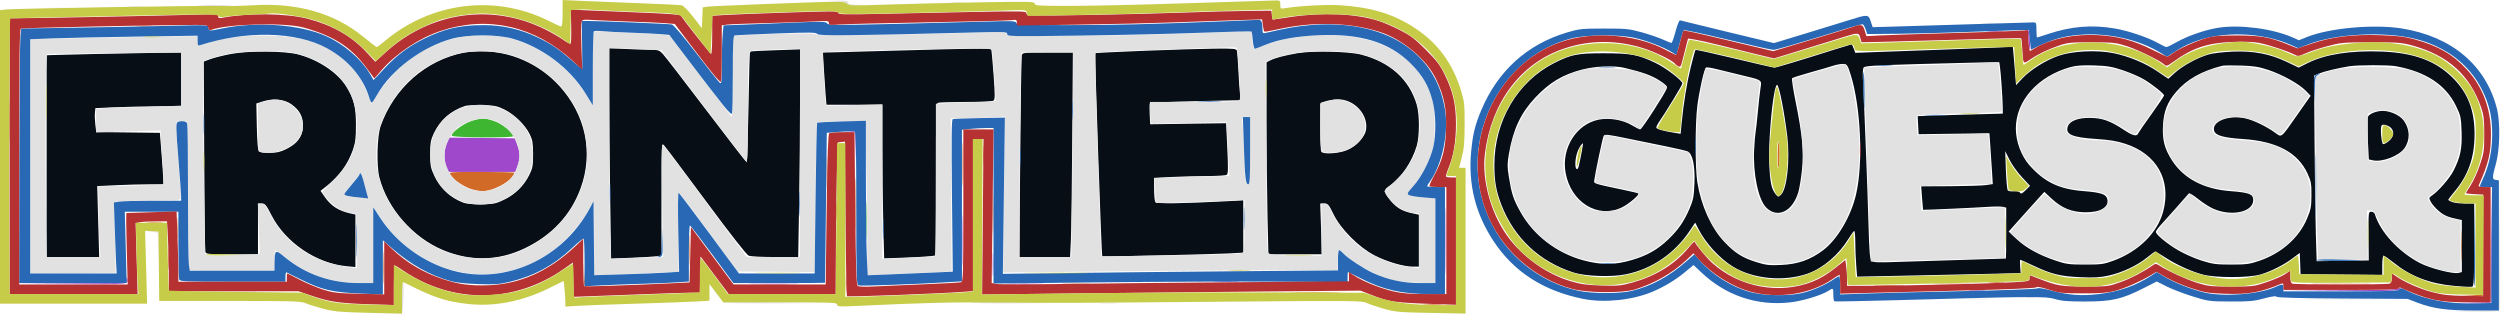 <svg xmlns="http://www.w3.org/2000/svg" version="1.1" viewBox="26 21.7 1821.82 228.96"><path d="M 125.784 40.738 C 128.689 40.941, 133.189 40.939, 135.784 40.734 C 138.378 40.528, 136 40.363, 130.500 40.365 C 125 40.368, 122.878 40.536, 125.784 40.738 M 32.434 109.500 C 32.433 123.250, 32.574 129.014, 32.747 122.308 C 32.919 115.603, 32.920 104.353, 32.748 97.308 C 32.576 90.264, 32.434 95.750, 32.434 109.500 M 727.436 141.500 C 727.436 155.800, 727.577 161.511, 727.748 154.191 C 727.919 146.871, 727.918 135.171, 727.747 128.191 C 727.575 121.211, 727.435 127.200, 727.436 141.500 M 742.385 135 C 742.385 141.875, 742.545 144.688, 742.740 141.250 C 742.936 137.813, 742.936 132.188, 742.740 128.750 C 742.545 125.313, 742.385 128.125, 742.385 135 M 1321.497 135.169 C 1321.495 141.205, 1321.788 145.099, 1322.147 143.822 C 1323.060 140.579, 1323.125 126.745, 1322.235 125.347 C 1321.831 124.713, 1321.499 129.132, 1321.497 135.169 M 628.415 147 C 628.415 157.175, 628.564 161.338, 628.745 156.250 C 628.927 151.162, 628.927 142.837, 628.745 137.750 C 628.564 132.662, 628.415 136.825, 628.415 147 M 649.446 170.500 C 649.447 188.100, 649.583 195.159, 649.749 186.187 C 649.914 177.215, 649.914 162.815, 649.748 154.187 C 649.581 145.559, 649.446 152.900, 649.446 170.500 M 354.014 149.026 C 355.716 152.207, 364.013 157.841, 369.432 159.495 C 377.107 161.838, 381.704 161.409, 389.633 157.609 C 395.690 154.706, 401 150.028, 401 147.596 C 401 147.268, 390.184 147, 376.965 147 C 353.137 147, 352.939 147.017, 354.014 149.026 M 749.431 177.500 C 749.432 190.700, 749.574 195.962, 749.747 189.193 C 749.921 182.424, 749.920 171.624, 749.746 165.193 C 749.572 158.762, 749.431 164.300, 749.431 177.500 M 635.382 175.500 C 635.384 182.100, 635.546 184.670, 635.741 181.211 C 635.937 177.752, 635.936 172.352, 635.738 169.211 C 635.540 166.070, 635.380 168.900, 635.382 175.500 M 155.385 188 C 155.385 194.875, 155.545 197.688, 155.740 194.250 C 155.936 190.813, 155.936 185.188, 155.740 181.750 C 155.545 178.313, 155.385 181.125, 155.385 188 M 133.784 183.738 C 136.689 183.941, 141.189 183.939, 143.784 183.734 C 146.378 183.528, 144 183.363, 138.500 183.365 C 133 183.368, 130.878 183.536, 133.784 183.738 M 1819.415 201 C 1819.415 211.175, 1819.564 215.338, 1819.745 210.250 C 1819.927 205.162, 1819.927 196.837, 1819.745 191.750 C 1819.564 186.662, 1819.415 190.825, 1819.415 201 M 528.415 204 C 528.415 214.175, 528.564 218.338, 528.745 213.250 C 528.927 208.162, 528.927 199.837, 528.745 194.750 C 528.564 189.662, 528.415 193.825, 528.415 204 M 305.420 216.500 C 305.419 227.500, 305.565 232.136, 305.745 226.803 C 305.924 221.470, 305.925 212.470, 305.746 206.803 C 305.568 201.136, 305.421 205.500, 305.420 216.500 M 148.389 210.500 C 148.390 217.650, 148.550 220.444, 148.742 216.708 C 148.935 212.973, 148.934 207.123, 148.739 203.708 C 148.545 200.294, 148.387 203.350, 148.389 210.500 M 451.434 221.489 C 451.487 228.733, 451.791 230.498, 453 230.585 C 453.825 230.644, 453.955 230.507, 453.288 230.280 C 452.502 230.013, 451.952 226.816, 451.722 221.184 L 451.369 212.500 451.434 221.489 M 642.365 228.500 C 642.368 234, 642.536 236.122, 642.738 233.216 C 642.941 230.311, 642.939 225.811, 642.734 223.216 C 642.528 220.622, 642.363 223, 642.365 228.500 M 1475.784 227.738 C 1478.689 227.941, 1483.189 227.939, 1485.784 227.734 C 1488.378 227.528, 1486 227.363, 1480.500 227.365 C 1475 227.368, 1472.878 227.536, 1475.784 227.738 M 801.750 228.744 C 806.288 228.929, 813.712 228.929, 818.250 228.744 C 822.788 228.559, 819.075 228.407, 810 228.407 C 800.925 228.407, 797.212 228.559, 801.750 228.744 M 1437.250 228.746 C 1443.162 228.923, 1452.838 228.923, 1458.750 228.746 C 1464.662 228.569, 1459.825 228.425, 1448 228.425 C 1436.175 228.425, 1431.338 228.569, 1437.250 228.746 M 1714.250 228.748 C 1724.013 228.912, 1739.987 228.912, 1749.750 228.748 C 1759.513 228.585, 1751.525 228.451, 1732 228.451 C 1712.475 228.451, 1704.487 228.585, 1714.250 228.748 M 1393.302 229.746 C 1398.693 229.926, 1407.243 229.925, 1412.302 229.744 C 1417.361 229.563, 1412.950 229.416, 1402.500 229.417 C 1392.050 229.418, 1387.911 229.566, 1393.302 229.746 M 969.812 234.748 C 978.233 234.916, 991.733 234.915, 999.812 234.748 C 1007.890 234.580, 1001 234.443, 984.500 234.443 C 968 234.444, 961.390 234.581, 969.812 234.748 M 1826 237 L 1816.500 237.617 1825.691 237.809 C 1830.957 237.918, 1835.146 237.573, 1835.500 237 C 1835.840 236.450, 1835.979 236.086, 1835.809 236.191 C 1835.639 236.297, 1831.225 236.661, 1826 237 M 1064.250 243.739 C 1067.412 243.937, 1072.588 243.937, 1075.750 243.739 C 1078.912 243.541, 1076.325 243.378, 1070 243.378 C 1063.675 243.378, 1061.088 243.541, 1064.250 243.739" stroke="none" fill="#d16a26" fill-rule="evenodd"/><path d="M 1501.750 43.706 C 1503.721 44.085, 1504.012 44.781, 1504.100 49.320 C 1504.155 52.169, 1504.572 55.625, 1505.027 57 C 1505.542 58.556, 1505.662 56.858, 1505.345 52.500 C 1504.689 43.469, 1504.500 42.974, 1501.781 43.136 L 1499.500 43.272 1501.750 43.706 M 1474.750 44.737 C 1477.638 44.939, 1482.362 44.939, 1485.250 44.737 C 1488.138 44.535, 1485.775 44.370, 1480 44.370 C 1474.225 44.370, 1471.862 44.535, 1474.750 44.737 M 645.217 117.689 L 648.934 118.117 649.267 128.308 L 649.601 138.500 649.551 128 L 649.500 117.500 645.500 117.381 L 641.500 117.262 645.217 117.689 M 351.511 126.232 C 349.363 131.561, 349.292 138.370, 351.334 143.256 L 352.898 147 377.248 147 L 401.598 147 402.739 143.750 C 405.026 137.233, 405.131 133.621, 403.200 128 L 401.310 122.500 377.271 122.232 L 353.231 121.965 351.511 126.232 M 1079.455 197 C 1079.455 218.725, 1079.587 227.612, 1079.749 216.750 C 1079.910 205.887, 1079.910 188.112, 1079.749 177.250 C 1079.587 166.387, 1079.455 175.275, 1079.455 197 M 1841.239 199.721 L 1841 241.942 1827.750 242.253 L 1814.500 242.563 1827.781 242.782 C 1837.653 242.944, 1841.186 242.679, 1841.543 241.749 C 1841.807 241.062, 1841.900 221.824, 1841.750 198.999 L 1841.477 157.500 1841.239 199.721 M 727.444 197 C 727.444 213.775, 727.581 220.637, 727.748 212.250 C 727.915 203.863, 727.915 190.137, 727.748 181.750 C 727.581 173.363, 727.444 180.225, 727.444 197 M 749.395 214.500 C 749.396 222.200, 749.553 225.218, 749.743 221.206 C 749.934 217.195, 749.932 210.895, 749.741 207.206 C 749.549 203.518, 749.393 206.800, 749.395 214.500 M 118.116 225.238 L 118 227.977 79.250 228.250 L 40.500 228.524 79.281 228.762 C 120.639 229.016, 119.941 229.095, 118.701 224.308 C 118.393 223.120, 118.192 223.439, 118.116 225.238 M 912.296 226.744 C 916.583 226.932, 923.333 226.931, 927.296 226.742 C 931.258 226.552, 927.750 226.399, 919.500 226.400 C 911.250 226.401, 908.008 226.556, 912.296 226.744 M 575.250 228.748 C 583.362 228.916, 596.638 228.916, 604.750 228.748 C 612.862 228.580, 606.225 228.442, 590 228.442 C 573.775 228.442, 567.138 228.580, 575.250 228.748 M 762.250 228.746 C 768.163 228.923, 777.837 228.923, 783.750 228.746 C 789.663 228.569, 784.825 228.425, 773 228.425 C 761.175 228.425, 756.337 228.569, 762.250 228.746 M 1774 231.833 C 1774 232.700, 1763.137 233.061, 1731.750 233.239 L 1689.500 233.477 1731.439 233.750 C 1770.889 234.006, 1777 233.667, 1774.683 231.350 C 1774.307 230.974, 1774 231.192, 1774 231.833 M 1461.784 233.738 C 1464.689 233.941, 1469.189 233.939, 1471.784 233.734 C 1474.378 233.528, 1472 233.363, 1466.500 233.365 C 1461 233.368, 1458.878 233.536, 1461.784 233.738" stroke="none" fill="#9f48cb" fill-rule="evenodd"/><path d="M 368.806 110.144 C 362.837 112.225, 353.904 119.191, 355.331 120.650 C 356.703 122.052, 400 122.330, 400 120.936 C 400 118.474, 392.317 112.239, 386.712 110.153 C 379.708 107.547, 376.256 107.546, 368.806 110.144 M 657.428 182 C 657.428 194.375, 657.571 199.438, 657.747 193.250 C 657.922 187.063, 657.922 176.938, 657.747 170.750 C 657.571 164.563, 657.428 169.625, 657.428 182" stroke="none" fill="#3fb632" fill-rule="evenodd"/><path d="M 1364 57.463 C 1338.747 65.472, 1320.394 71.003, 1319.075 71.002 C 1318.291 71.001, 1305.142 67.987, 1289.853 64.305 C 1274.565 60.623, 1261.833 57.833, 1261.561 58.106 C 1261.288 58.379, 1259.740 63.979, 1258.121 70.551 C 1255.230 82.282, 1252.794 97.289, 1251.416 111.855 L 1250.721 119.211 1246.837 118.590 C 1237.902 117.161, 1233 115.762, 1233 114.640 C 1233 113.983, 1233.670 112.488, 1234.490 111.318 C 1239.535 104.115, 1252 83.626, 1252 82.536 C 1252 80.351, 1239.945 71.163, 1232.293 67.514 C 1219.733 61.525, 1214.565 60.556, 1195 60.528 C 1175.419 60.499, 1171.032 61.362, 1158.512 67.702 C 1131.837 81.212, 1115 109.875, 1115 141.774 C 1115 153.790, 1116.242 160.903, 1120.078 170.866 C 1129.341 194.922, 1147.807 212.311, 1172.500 220.231 C 1181.306 223.055, 1200.260 223.736, 1210.769 221.607 C 1229.826 217.745, 1246.396 206.421, 1257.533 189.648 L 1261.332 183.926 1263.746 188.688 C 1268.895 198.846, 1278.972 209.846, 1288.652 215.874 C 1303.291 224.991, 1325.783 227.153, 1343.200 221.117 C 1354.454 217.217, 1366.090 207.265, 1373.267 195.402 C 1375.045 192.462, 1376.838 190.044, 1377.250 190.028 C 1377.662 190.013, 1378.003 193.713, 1378.006 198.250 C 1378.009 202.787, 1378.306 210.279, 1378.666 214.897 L 1379.319 223.295 1411.910 222.642 C 1429.834 222.283, 1456.650 221.703, 1471.500 221.353 L 1498.500 220.717 1498.153 215.859 C 1497.963 213.186, 1498.015 211, 1498.270 211 C 1498.524 211, 1502.955 212.990, 1508.116 215.423 C 1520.993 221.492, 1527.425 223.058, 1542.125 223.703 C 1552.035 224.137, 1556.443 223.882, 1562.625 222.513 C 1572.503 220.326, 1583.461 215.190, 1590.527 209.435 C 1593.521 206.996, 1596.255 205, 1596.601 205 C 1596.948 205, 1600.217 206.942, 1603.866 209.316 C 1611.973 214.591, 1622.333 219.323, 1631 221.710 C 1640.283 224.267, 1665.042 224.239, 1673.500 221.662 C 1681.336 219.274, 1690.223 214.773, 1696.708 209.907 L 1701.916 205.999 1702.208 213.749 L 1702.500 221.500 1732.250 221.765 L 1762 222.030 1762 215.015 C 1762 211.029, 1762.430 208, 1762.995 208 C 1763.542 208, 1766.728 210.206, 1770.075 212.903 C 1782.719 223.092, 1796.342 228.352, 1814.447 230.037 C 1820.918 230.639, 1826.840 230.891, 1827.607 230.597 C 1828.755 230.157, 1829 224.781, 1829 200.031 L 1829 170 1821.934 170 C 1816.030 170, 1812.156 169.151, 1810.132 167.413 C 1809.929 167.239, 1811.793 164.712, 1814.274 161.798 C 1824.676 149.582, 1829.234 136.726, 1829.269 119.500 C 1829.305 102.121, 1824.445 89.489, 1813.500 78.516 C 1801.130 66.114, 1785.334 60.226, 1761.923 59.291 C 1739.119 58.381, 1720.534 61.239, 1707.810 67.614 L 1701.119 70.965 1692.810 66.986 C 1680.228 60.961, 1668.380 58.681, 1653 59.325 C 1645.672 59.632, 1638.224 60.541, 1635 61.521 C 1626.999 63.953, 1616.577 69.676, 1610.973 74.714 L 1606.088 79.106 1598.545 73.966 C 1589.353 67.702, 1577.343 62.703, 1566.027 60.430 C 1554.055 58.026, 1536.295 58.869, 1526.235 62.320 C 1516.934 65.510, 1505.606 72.576, 1499.743 78.844 L 1495.148 83.756 1494.548 76.128 C 1494.218 71.933, 1493.695 65.648, 1493.385 62.161 L 1492.822 55.823 1479.161 56.425 C 1471.647 56.756, 1453.575 57.455, 1439 57.977 C 1424.425 58.500, 1404.730 59.214, 1395.233 59.564 L 1377.965 60.199 1376.885 57.100 C 1376.291 55.395, 1375.511 54.030, 1375.152 54.066 C 1374.793 54.102, 1369.775 55.631, 1364 57.463 M 470 89.683 C 470 107.827, 470.299 142.351, 470.664 166.402 L 471.328 210.133 486.414 209.521 C 494.711 209.185, 502.962 208.684, 504.750 208.409 L 508 207.909 508 166.732 C 508 126.539, 508.044 125.603, 509.861 127.528 C 510.885 128.612, 524.666 146.970, 540.486 168.322 C 558.842 193.097, 570.133 207.480, 571.690 208.072 C 573.032 208.583, 581.678 209, 590.903 209 L 607.675 209 608.336 169.250 C 608.700 147.387, 608.998 113.342, 608.999 93.593 L 609 57.685 590.862 58.314 C 580.886 58.660, 572.607 59.068, 572.464 59.222 C 572.321 59.375, 571.874 77.612, 571.470 99.750 C 571.067 121.888, 570.458 139.988, 570.118 139.973 C 569.778 139.959, 556.450 122.757, 540.500 101.747 C 524.550 80.736, 510.297 62.298, 508.827 60.773 C 506.419 58.275, 505.476 58, 499.327 57.995 C 495.572 57.993, 487.438 57.699, 481.250 57.343 L 470 56.694 470 89.683 M 680 58.557 C 656.075 59.237, 634.071 59.841, 631.103 59.897 L 625.706 60 626.372 71.750 C 626.738 78.213, 627.316 86.763, 627.656 90.750 L 628.276 98 648.638 98 L 669 98 669 128.338 C 669 145.024, 669.297 170.222, 669.660 184.334 L 670.320 209.993 684.910 209.450 C 692.935 209.151, 701.413 208.675, 703.750 208.392 L 708 207.877 708 152.546 C 708 103.013, 708.166 97.150, 709.582 96.607 C 710.452 96.273, 719.564 95.993, 729.832 95.985 C 740.099 95.976, 749.138 95.566, 749.918 95.072 C 751.133 94.303, 751.153 91.630, 750.056 76.337 C 749.353 66.527, 748.576 58.163, 748.330 57.750 C 747.780 56.828, 735.766 56.970, 680 58.557 M 860.028 58.702 C 840.519 59.476, 824.412 60.255, 824.235 60.432 C 823.643 61.024, 828.648 208.149, 829.273 208.511 C 829.802 208.818, 910.482 206.966, 920.750 206.411 L 932 205.803 932 186.760 L 932 167.717 920.250 168.337 C 886.506 170.120, 868.809 170.308, 867.914 168.895 C 867.428 168.128, 867.024 163.857, 867.015 159.404 L 867 151.309 879.750 150.658 C 886.763 150.301, 898.350 149.999, 905.500 149.989 C 912.650 149.978, 919.118 149.578, 919.872 149.100 C 921.007 148.381, 921.094 145.046, 920.372 129.865 L 919.500 111.500 891.837 111.881 L 864.174 112.262 863.802 104.881 C 863.598 100.821, 863.671 97.195, 863.965 96.822 C 864.259 96.450, 879.279 95.820, 897.341 95.424 L 930.182 94.702 929.638 90.601 C 929.338 88.346, 928.813 80.650, 928.470 73.500 C 928.128 66.350, 927.627 59.712, 927.356 58.750 C 926.913 57.170, 925.338 57.014, 911.183 57.147 C 902.557 57.228, 879.538 57.927, 860.028 58.702 M 194.341 61.016 C 188.754 62.090, 182.004 63.777, 179.341 64.766 L 174.500 66.565 174.835 135.033 C 175.019 172.690, 175.387 204.287, 175.652 205.250 C 176.090 206.838, 177.887 207, 195.067 207 L 214 207 214 188.500 L 214 170 216.750 170.005 C 219.197 170.009, 219.988 170.965, 223.927 178.677 C 233.938 198.276, 256.513 213.629, 278.314 215.665 L 285 216.289 285 197.164 L 285 178.038 282.250 177.450 C 272.728 175.412, 267.369 172.026, 262.462 164.946 L 259.568 160.769 263.534 157.670 C 273.030 150.251, 279.436 141.526, 283.118 131 C 284.996 125.628, 285.390 122.418, 285.385 112.500 C 285.378 99.598, 283.799 93.452, 278.205 84.550 C 271.939 74.580, 258.056 65.322, 243.500 61.406 C 233.792 58.794, 207.016 58.582, 194.341 61.016 M 364.075 60.087 C 336.330 65.531, 313.223 85.876, 303.413 113.500 C 300.799 120.860, 300.265 142.350, 302.481 151 C 308.281 173.646, 326.983 194.921, 349.110 204.046 C 369.044 212.265, 389.153 211.823, 408.184 202.747 C 428.199 193.201, 441.959 178.457, 449.091 158.912 C 458.558 132.974, 452.816 105.377, 433.568 84.294 C 418.760 68.073, 397.627 58.803, 376.162 59.110 C 371.948 59.170, 366.509 59.610, 364.075 60.087 M 971.500 60.483 C 961.754 62.190, 955.399 63.863, 951.750 65.681 L 949 67.051 949.002 109.276 C 949.003 132.499, 949.300 163.988, 949.663 179.250 L 950.322 207 969.818 207 L 989.314 207 988.699 188.500 L 988.083 170 991.019 170 C 993.689 170, 994.295 170.700, 997.727 177.750 C 1003.051 188.687, 1016.207 201.879, 1027.713 207.822 C 1036.663 212.443, 1048.817 216, 1055.660 216 L 1060 216 1060 197.083 L 1060 178.166 1054.950 177.083 C 1047.074 175.394, 1042.829 172.639, 1037.725 165.906 C 1034.174 161.222, 1034.292 159.992, 1038.567 157.080 C 1047.062 151.294, 1054.897 139.825, 1058.388 128.068 C 1060.525 120.870, 1060.525 105.133, 1058.388 97.932 C 1052.937 79.559, 1039.017 67.006, 1018 61.512 C 1009.065 59.176, 982.332 58.584, 971.500 60.483 M 95 61.050 C 78.775 61.418, 64.263 61.782, 62.750 61.859 L 60 62 60 135.500 L 60 209 79.142 209 L 98.284 209 97.562 183.159 L 96.840 157.318 110.578 156.659 C 118.134 156.296, 128.970 156, 134.658 156 L 145 156 144.912 151.750 C 144.863 149.412, 144.301 140.975, 143.662 133 L 142.500 118.500 119.320 118.232 L 96.139 117.963 95.487 112.732 C 95.128 109.854, 94.984 105.925, 95.167 104 L 95.500 100.500 110 99.876 C 117.975 99.532, 132.037 99.195, 141.250 99.126 L 158 99 158 79.500 L 158 60 141.250 60.190 C 132.037 60.295, 111.225 60.682, 95 61.050 M 770.574 62.250 C 770.319 63.487, 769.822 97.012, 769.470 136.750 L 768.829 209 787.314 209 L 805.799 209 806.374 196.750 C 806.690 190.012, 807.143 156.488, 807.381 122.250 L 807.812 60 789.425 60 C 771.161 60, 771.035 60.015, 770.574 62.250 M 1422.712 68.409 C 1391.296 69.320, 1384.770 69.754, 1384.011 70.982 C 1383.509 71.795, 1383.308 75.844, 1383.565 79.980 C 1383.822 84.116, 1384.229 92.900, 1384.470 99.500 C 1384.710 106.100, 1385.356 122.300, 1385.904 135.500 C 1386.452 148.700, 1387.219 170.902, 1387.610 184.838 C 1388.187 205.422, 1388.603 210.460, 1389.830 211.687 C 1391.110 212.968, 1393.944 213.103, 1408.420 212.577 C 1417.814 212.235, 1439.450 211.563, 1456.500 211.083 C 1473.550 210.603, 1487.612 210.163, 1487.750 210.105 C 1487.888 210.047, 1488 201.684, 1488 191.519 L 1488 173.038 1485.569 172.428 C 1484.232 172.092, 1479.170 172.109, 1474.319 172.465 C 1466.623 173.030, 1427.689 174.782, 1427.389 174.576 C 1427.328 174.534, 1426.997 170.675, 1426.654 166 L 1426.031 157.500 1447.302 157.396 C 1459.001 157.338, 1470.739 156.966, 1473.387 156.569 L 1478.201 155.847 1477.606 146.174 C 1477.279 140.853, 1476.722 132.519, 1476.369 127.653 L 1475.727 118.806 1449.937 119.153 L 1424.148 119.500 1423.793 113 C 1423.597 109.425, 1423.451 106.427, 1423.469 106.338 C 1423.486 106.250, 1437.450 105.800, 1454.500 105.338 L 1485.500 104.500 1485.442 99.500 C 1485.369 93.265, 1484.069 74.605, 1483.405 70.250 L 1482.909 67 1471.705 67.157 C 1465.542 67.243, 1443.495 67.807, 1422.712 68.409 M 1362 69.567 C 1359.525 70.380, 1351.904 72.603, 1345.065 74.507 C 1338.226 76.412, 1332.312 78.314, 1331.924 78.735 C 1331.535 79.156, 1332.722 86.925, 1334.562 96 C 1339.415 119.944, 1340.536 132.172, 1339.119 145.710 C 1338.482 151.793, 1337.299 158.998, 1336.490 161.723 C 1332.280 175.897, 1321.296 181.142, 1313.063 172.909 C 1307.316 167.162, 1303.354 148.077, 1304.294 130.666 C 1304.596 125.075, 1305.069 119.375, 1305.346 118 C 1305.623 116.625, 1306.359 110.001, 1306.980 103.281 C 1307.602 96.560, 1308.472 88.779, 1308.913 85.989 C 1309.891 79.801, 1310.341 80.109, 1295 76.478 C 1288.675 74.981, 1280.488 72.981, 1276.806 72.034 C 1273.125 71.087, 1269.696 70.580, 1269.188 70.906 C 1267.892 71.738, 1264.313 87.664, 1262.875 99 C 1261.252 111.789, 1261.263 144.462, 1262.893 154.500 C 1265.653 171.485, 1272.902 187.595, 1282.320 197.675 C 1289.974 205.867, 1295.692 209.528, 1305.719 212.654 C 1312.969 214.914, 1315.225 215.172, 1324.237 214.767 C 1336.258 214.228, 1345.320 211.018, 1354.596 204.015 C 1364.886 196.246, 1374.795 179.478, 1378.539 163.500 C 1383.887 140.674, 1382.021 99.304, 1374.592 76 C 1372.392 69.099, 1371.974 68.484, 1369.351 68.294 C 1367.783 68.180, 1364.475 68.753, 1362 69.567 M 1535 70.534 C 1511.028 77.158, 1495 95.138, 1495 115.403 C 1495 124.854, 1498.952 135.425, 1505.037 142.252 C 1515.967 154.516, 1526.714 159.615, 1544.519 160.985 C 1556.738 161.925, 1560.773 163.245, 1561.609 166.578 C 1563.138 172.671, 1556.794 176.535, 1545.500 176.389 C 1535.572 176.261, 1528.398 173.323, 1520.914 166.323 L 1515.768 161.509 1511.225 166.505 C 1508.726 169.252, 1502.876 175.764, 1498.224 180.976 L 1489.767 190.452 1495.645 195.977 C 1502.379 202.307, 1511.775 207.492, 1524 211.626 C 1531.637 214.208, 1533.820 214.500, 1545.500 214.500 C 1557.399 214.500, 1559.165 214.253, 1566.351 211.584 C 1584.718 204.764, 1598.394 191.107, 1602.448 175.540 C 1608.358 152.842, 1597.671 133.916, 1574.735 126.465 C 1568.613 124.476, 1563.164 123.577, 1553.500 122.962 C 1535.796 121.834, 1530.708 119.528, 1532.945 113.645 C 1534.416 109.775, 1540.433 107.509, 1549 107.598 C 1557.978 107.690, 1563.903 109.787, 1573.829 116.386 C 1580.488 120.813, 1583.235 121.413, 1584.302 118.673 C 1584.553 118.028, 1588.863 111.793, 1593.879 104.818 C 1598.896 97.843, 1603 91.751, 1603 91.280 C 1603 89.960, 1594.713 83.338, 1588.279 79.518 C 1585.101 77.631, 1578.225 74.657, 1573 72.911 C 1565.030 70.247, 1561.648 69.678, 1552 69.375 C 1543.819 69.118, 1538.913 69.452, 1535 70.534 M 1645.500 69.615 C 1630.338 73.495, 1619.720 79.474, 1611.963 88.500 C 1605.449 96.079, 1602.824 102.675, 1602.239 112.936 C 1601.632 123.590, 1603.306 130.069, 1608.905 138.732 C 1617.400 151.874, 1632.030 159.532, 1651.443 160.996 C 1665.149 162.029, 1668 163.147, 1668 167.486 C 1668 176.373, 1651.845 179.738, 1638.503 173.630 C 1635.745 172.367, 1630.856 169.191, 1627.640 166.571 C 1624.424 163.951, 1621.472 162.189, 1621.081 162.654 C 1618.649 165.545, 1604.800 181.116, 1601.267 184.930 C 1598.939 187.444, 1597.026 190.005, 1597.017 190.623 C 1596.987 192.598, 1605.250 199.398, 1613.500 204.189 C 1617.900 206.744, 1625.550 210.109, 1630.500 211.667 C 1638.377 214.147, 1641.060 214.500, 1652 214.500 C 1663.033 214.500, 1665.440 214.177, 1672.513 211.747 C 1688.584 206.225, 1701.270 195.008, 1707.144 181.125 C 1709.995 174.386, 1710.376 172.397, 1710.421 164 C 1710.466 155.603, 1710.140 153.778, 1707.612 148.278 C 1700.513 132.834, 1685.167 124.619, 1660.388 122.999 C 1646.377 122.083, 1640.597 120.456, 1639.541 117.129 C 1637.395 110.369, 1649.803 105.291, 1662.050 107.917 C 1667.987 109.191, 1677.242 113.613, 1683.750 118.287 C 1688.957 122.026, 1687.737 123.001, 1700.362 105 L 1709.829 91.500 1706.349 87.891 C 1701.573 82.938, 1689.247 76.071, 1679.016 72.664 C 1672.125 70.369, 1668.306 69.759, 1659 69.465 C 1652.675 69.266, 1646.600 69.333, 1645.500 69.615 M 1738 69.984 C 1729.967 71.263, 1719.469 73.777, 1715.853 75.288 L 1712.319 76.764 1712.674 125.132 C 1712.869 151.735, 1713.296 182.172, 1713.624 192.771 L 1714.220 212.042 1733.199 211.771 L 1752.178 211.500 1752.049 193.750 C 1751.922 176.420, 1751.968 176, 1753.991 176 C 1755.130 176, 1756.306 176.787, 1756.604 177.750 C 1760.640 190.788, 1773.831 205.147, 1789.243 213.276 C 1796.655 217.185, 1813.627 221.561, 1817.555 220.576 L 1820 219.962 1820 201 L 1820 182.038 1817.250 181.474 C 1809.869 179.958, 1807.076 178.757, 1803.179 175.421 C 1800.852 173.429, 1798.249 170.449, 1797.396 168.798 C 1795.914 165.932, 1795.948 165.728, 1798.172 164.247 C 1802.893 161.101, 1811.217 151.513, 1813.982 146.035 C 1818.997 136.101, 1820.251 130.009, 1819.828 117.635 C 1819.472 107.241, 1819.204 105.999, 1815.789 98.965 C 1808.304 83.545, 1793.932 74.024, 1772 69.954 C 1766.617 68.955, 1744.337 68.975, 1738 69.984 M 1178.887 72.402 C 1164.728 76.093, 1155.230 81.773, 1144.895 92.728 C 1134.273 103.989, 1128.700 115.835, 1125.590 133.765 C 1124.366 140.823, 1124.355 143.258, 1125.516 150.426 C 1127.552 163.008, 1128.760 166.701, 1133.851 175.914 C 1143.347 193.099, 1160.338 206.182, 1180.002 211.450 C 1193.158 214.975, 1202.737 214.894, 1215.322 211.153 C 1226.569 207.809, 1233.975 203.583, 1241.878 196 C 1249.014 189.152, 1253.185 183.101, 1257.204 173.763 C 1259.915 167.466, 1260.391 165.026, 1260.785 155.417 C 1261.323 142.279, 1259.431 133.550, 1255.711 132.001 C 1254.495 131.495, 1247.650 129.897, 1240.500 128.450 C 1233.350 127.003, 1220.300 124.335, 1211.500 122.522 C 1197.584 119.654, 1195.388 119.420, 1194.638 120.724 C 1193.878 122.045, 1188.319 148.350, 1187.726 153.433 C 1187.481 155.529, 1187.533 155.545, 1209 160.054 C 1214.775 161.267, 1219.694 162.433, 1219.932 162.645 C 1220.970 163.572, 1213.040 170.324, 1208.012 172.793 C 1190.499 181.394, 1170.581 169.088, 1166.856 147.365 C 1163.815 129.631, 1174.614 112.298, 1190.797 108.938 C 1198.544 107.330, 1208.859 109.052, 1215.316 113.032 C 1217.965 114.664, 1220.665 115.981, 1221.316 115.958 C 1222.538 115.914, 1239.941 88.942, 1240.754 85.831 C 1241.089 84.553, 1239.542 83.027, 1235.001 80.156 C 1229.338 76.576, 1222.849 74.259, 1209.736 71.135 C 1202.106 69.317, 1188.587 69.872, 1178.887 72.402 M 1319.125 88.733 C 1316.732 100.649, 1314.795 126.483, 1315.281 140 C 1315.791 154.182, 1316.824 159.326, 1319.930 163.161 C 1321.749 165.409, 1321.873 165.425, 1323.801 163.680 C 1328.233 159.670, 1330.546 138.223, 1328.422 120.838 C 1326.197 102.618, 1322.603 84.491, 1321.023 83.514 C 1320.607 83.257, 1319.753 85.606, 1319.125 88.733 M 217.650 95.576 L 212.801 97.119 213.150 114.010 C 213.375 124.856, 213.907 131.308, 214.638 132.039 C 215.272 132.673, 218.729 133.153, 222.453 133.124 C 227.687 133.084, 230.339 132.471, 234.719 130.287 C 242.666 126.323, 246.281 121.492, 246.729 114.235 C 247.165 107.164, 244.549 102.035, 238.247 97.606 C 233.098 93.987, 225.119 93.201, 217.650 95.576 M 992.500 95.358 L 988.500 96.562 988.226 113.957 C 988.045 125.381, 988.320 131.720, 989.026 132.426 C 990.932 134.331, 1002.060 133.511, 1007.727 131.047 C 1014.208 128.228, 1020.466 121.658, 1021.398 116.694 C 1023.494 105.522, 1013.049 93.952, 1001 94.099 C 998.525 94.129, 994.700 94.696, 992.500 95.358 M 365 98.883 C 354.569 102.301, 346.670 109.208, 342.135 118.880 C 339.865 123.722, 339.501 125.816, 339.507 134 C 339.514 142.549, 339.827 144.160, 342.630 150.091 C 346.312 157.879, 352.360 164.044, 360 167.798 C 364.916 170.213, 366.614 170.500, 376 170.500 C 385.729 170.500, 386.994 170.266, 393.225 167.314 C 401.291 163.493, 407.828 157.088, 411.692 149.218 C 414.176 144.159, 414.498 142.405, 414.484 134 C 414.471 125.972, 414.090 123.725, 412.023 119.500 C 408.718 112.744, 400.784 105.010, 393.513 101.458 C 388.272 98.898, 386.276 98.504, 377.513 98.299 C 372.006 98.170, 366.375 98.433, 365 98.883 M 1760 102.674 C 1755.382 103.448, 1752.071 105.200, 1751.434 107.207 C 1751.087 108.303, 1751.125 115.655, 1751.519 123.546 L 1752.236 137.893 1755.140 138.531 C 1761.983 140.034, 1774.170 135.379, 1778.196 129.725 C 1782.412 123.804, 1782.258 115.997, 1777.802 109.727 C 1774.485 105.060, 1765.946 101.677, 1760 102.674 M 1761.385 113.440 C 1760.491 115.770, 1761.477 126.334, 1762.624 126.712 C 1763.242 126.916, 1765.155 125.899, 1766.874 124.452 C 1771.965 120.169, 1770.618 114.286, 1764.189 112.719 C 1762.780 112.375, 1761.685 112.657, 1761.385 113.440 M 1177.545 128.291 C 1175.388 131.582, 1174 136.655, 1174 141.243 C 1174 145.349, 1175.649 146.348, 1176.485 142.750 C 1178.131 135.668, 1179.808 126.474, 1179.508 126.175 C 1179.316 125.983, 1178.433 126.935, 1177.545 128.291 M 1487.741 145.654 C 1488.013 153.269, 1488.643 159.938, 1489.140 160.473 C 1489.638 161.008, 1491.672 161.306, 1493.659 161.135 C 1495.889 160.942, 1497.592 161.336, 1498.107 162.162 C 1498.748 163.190, 1499.683 162.761, 1502.141 160.310 L 1505.342 157.120 1499.421 150.785 C 1496.164 147.301, 1492.093 141.606, 1490.373 138.130 L 1487.246 131.808 1487.741 145.654" stroke="none" fill="#070e16" fill-rule="evenodd"/><path d="M 635.426 22.746 C 640.116 22.985, 642.708 23.586, 643.454 24.606 C 644.282 25.738, 646.043 26.022, 650.528 25.746 L 656.500 25.378 650.250 25.189 C 645.445 25.044, 644 24.653, 644 23.500 C 644 22.279, 642.559 22.036, 636.250 22.196 L 628.500 22.392 635.426 22.746 M 718.784 23.738 C 721.689 23.941, 726.189 23.939, 728.784 23.734 C 731.378 23.528, 729 23.363, 723.500 23.365 C 718 23.368, 715.878 23.536, 718.784 23.738 M 170 25.555 C 170.825 25.732, 177.350 26.044, 184.500 26.247 C 191.650 26.451, 196.150 26.307, 194.500 25.927 C 192.850 25.547, 186.325 25.236, 180 25.234 C 173.675 25.233, 169.175 25.377, 170 25.555 M 119.784 26.738 C 122.689 26.941, 127.189 26.939, 129.784 26.734 C 132.378 26.528, 130 26.363, 124.500 26.365 C 119 26.368, 116.878 26.536, 119.784 26.738 M 61.750 27.743 C 65.737 27.932, 72.263 27.932, 76.250 27.743 C 80.237 27.553, 76.975 27.397, 69 27.397 C 61.025 27.397, 57.763 27.553, 61.750 27.743 M 1471.250 38.739 C 1474.412 38.937, 1479.588 38.937, 1482.750 38.739 C 1485.912 38.541, 1483.325 38.378, 1477 38.378 C 1470.675 38.378, 1468.088 38.541, 1471.250 38.739 M 459.750 44.680 C 458.139 45.110, 458 47.263, 457.997 71.823 L 457.995 98.500 454.380 92.500 C 442.063 72.053, 423.151 57.285, 400.451 50.388 C 392.603 48.004, 389.836 47.669, 378 47.672 C 367.249 47.675, 362.769 48.130, 356 49.907 C 340.964 53.854, 326.833 61.815, 315.866 72.519 C 309.548 78.684, 301.869 88.329, 298.689 94.093 L 296.877 97.376 293.577 89.192 C 289.486 79.044, 286.381 74.510, 278.527 67.214 C 263.030 52.817, 246.603 47.580, 217 47.596 C 200.025 47.606, 184.438 49.830, 175.670 53.493 C 170.556 55.630, 170 55.433, 170 51.489 L 170 47.978 137.250 48.476 C 119.237 48.751, 91.787 49.257, 76.250 49.602 L 48 50.228 48 135.628 L 48 221.028 79.121 220.764 L 110.243 220.500 110.122 208.500 C 110.055 201.900, 109.716 190.383, 109.368 182.908 C 108.806 170.839, 108.920 169.245, 110.384 168.683 C 111.291 168.335, 122.176 168.010, 134.572 167.961 C 152.328 167.891, 157.220 167.590, 157.622 166.543 C 157.902 165.813, 157.179 153.400, 156.016 138.959 C 154.852 124.518, 154.144 112.068, 154.442 111.291 C 154.808 110.336, 156.202 109.979, 158.742 110.189 L 162.500 110.500 163.110 164.500 C 163.446 194.200, 163.783 218.613, 163.860 218.750 C 163.937 218.887, 177.950 219, 195 219 L 226 219 226 211.500 C 226 207.375, 226.338 204.006, 226.750 204.013 C 227.162 204.020, 230.602 206.522, 234.392 209.573 C 249.258 221.538, 267.750 228, 287.128 228 L 298 228 298 200.287 L 298 172.575 303.184 180.391 C 321.932 208.663, 355.417 224.894, 387.056 221.047 C 402.046 219.224, 415.394 214.089, 427.562 205.464 C 435.758 199.654, 448.718 185.740, 453 178.152 C 459.310 166.971, 458.933 165.884, 458.968 195.392 L 459 222.284 477.750 221.631 C 488.063 221.271, 501.900 220.703, 508.500 220.368 L 520.500 219.759 520.176 190.629 C 519.875 163.647, 519.972 161.618, 521.491 163.101 C 522.393 163.981, 532.240 177.031, 543.375 192.101 L 563.619 219.500 591.658 219.765 L 619.696 220.031 620.243 165.953 C 620.544 136.211, 621.100 111.566, 621.477 111.188 C 621.854 110.810, 629.928 110.352, 639.418 110.172 L 656.673 109.843 657.335 143.672 C 657.699 162.277, 657.998 187.567, 657.998 199.872 L 658 222.243 676.250 221.518 C 686.288 221.118, 700.125 220.501, 707 220.146 L 719.500 219.500 719.141 163.750 L 718.782 108 727.141 107.995 C 731.739 107.993, 740.637 107.695, 746.915 107.333 L 758.330 106.676 757.645 163.492 L 756.961 220.308 836.230 219.490 C 879.829 219.040, 934.625 218.634, 958 218.586 L 1000.500 218.500 1000.794 211.250 C 1000.955 207.262, 1001.325 204, 1001.614 204 C 1001.904 204, 1004.247 205.765, 1006.821 207.923 C 1014.879 214.678, 1026.136 220.943, 1036 224.162 C 1044.074 226.797, 1047.489 227.337, 1058.750 227.762 L 1072 228.261 1072 197.278 L 1072 166.295 1063.411 165.635 C 1058.686 165.272, 1053.947 164.507, 1052.879 163.935 C 1051.057 162.960, 1051.203 162.590, 1055.240 157.976 C 1061.178 151.188, 1065.668 143.499, 1068.753 134.835 C 1071.077 128.310, 1071.373 125.954, 1071.433 113.500 C 1071.491 101.286, 1071.192 98.559, 1069.084 92.124 C 1059.180 61.887, 1029.056 45.411, 987.161 47.319 C 968.060 48.189, 955.103 51.041, 940.370 57.617 C 939.616 57.954, 939.103 55.956, 938.825 51.599 C 938.597 48.012, 938.205 44.899, 937.955 44.682 C 937.705 44.464, 928.725 44.649, 918 45.091 C 875.530 46.843, 825.871 48.009, 793.857 48.005 C 763.670 48, 760.150 47.832, 759.588 46.368 C 759.026 44.904, 756.892 44.803, 738.731 45.387 C 677.780 47.347, 621.657 48.062, 620.931 46.889 C 620.361 45.965, 613.642 45.847, 592.343 46.386 C 577.029 46.773, 563.494 47.342, 562.265 47.650 L 560.029 48.209 559.765 77.736 L 559.500 107.263 537.500 78.450 C 525.400 62.603, 515.050 49.060, 514.500 48.355 C 513.410 46.958, 507.545 46.433, 482.500 45.490 C 473.700 45.159, 465.375 44.736, 464 44.551 C 462.625 44.365, 460.712 44.423, 459.750 44.680 M 893.500 57.147 C 840.220 58.864, 825.117 59.550, 824.381 60.285 C 823.746 60.921, 824.801 100.057, 827.920 191.500 L 828.500 208.500 848.500 208.296 C 859.500 208.184, 882.748 207.796, 900.163 207.433 C 931.389 206.783, 931.834 206.744, 932.399 204.637 C 932.715 203.462, 932.979 194.596, 932.986 184.936 L 933 167.372 927.250 167.699 C 916.100 168.332, 868.550 169.884, 868.290 169.623 C 868.145 169.478, 867.908 165.341, 867.763 160.430 L 867.500 151.500 885 150.872 C 894.625 150.526, 906.891 150.189, 912.257 150.122 L 922.014 150 921.514 143.250 C 921.240 139.537, 920.737 130.692, 920.398 123.592 L 919.780 110.684 892.499 111.312 L 865.217 111.939 864.622 109.719 C 864.295 108.499, 864.021 104.912, 864.014 101.750 L 864 96 895.750 95.985 C 913.212 95.976, 928.108 95.584, 928.851 95.113 C 929.978 94.399, 930.002 91.202, 928.998 75.878 C 928.335 65.770, 927.588 57.163, 927.338 56.750 C 927.087 56.337, 925.221 56.070, 923.191 56.155 C 921.161 56.240, 907.800 56.686, 893.500 57.147 M 470 118.341 C 470 152.079, 470.298 186.569, 470.662 194.986 L 471.325 210.290 487.912 209.662 C 497.036 209.316, 505.574 209.025, 506.887 209.016 L 509.273 209 508.536 168 C 508.131 145.450, 508.182 127.017, 508.650 127.039 C 509.117 127.060, 514.207 133.472, 519.959 141.289 C 525.712 149.105, 539.362 167.537, 550.293 182.250 L 570.168 209 589.584 209 L 609 209 609 133.131 L 609 57.263 592.750 57.686 C 583.813 57.919, 575.551 58.303, 574.391 58.539 C 571.353 59.156, 571.019 63.746, 571.009 104.964 C 571.001 135.867, 570.814 140.240, 569.558 138.964 C 568.102 137.486, 540.371 101.263, 519.365 73.402 L 507.983 58.305 496.741 57.657 C 490.559 57.301, 482.012 57.007, 477.750 57.005 L 470 57 470 118.341 M 674.500 58.093 C 631.325 59.252, 626.210 59.452, 625.657 60.007 C 625.296 60.370, 627.458 96.975, 627.943 98.704 C 627.974 98.816, 637.225 98.633, 648.500 98.296 L 669 97.685 669 153.992 L 669 210.298 687.698 209.586 C 697.983 209.194, 706.758 208.650, 707.198 208.377 C 707.639 208.105, 708 183.003, 708 152.595 L 708 97.307 720.157 96.654 C 726.843 96.294, 736.492 96, 741.598 96 C 746.704 96, 751.118 95.618, 751.406 95.152 C 751.695 94.685, 751.280 86.698, 750.486 77.402 C 749.691 68.106, 749.032 59.712, 749.021 58.750 C 749.002 57.131, 747.303 57.012, 726.250 57.158 C 713.737 57.244, 690.450 57.665, 674.500 58.093 M 194.160 60.557 C 190.123 61.294, 183.936 62.857, 180.410 64.030 L 174 66.163 174.139 103.832 C 174.215 124.549, 174.552 156.350, 174.889 174.500 L 175.500 207.500 182 207.831 C 185.575 208.013, 194.528 207.850, 201.895 207.470 L 215.290 206.780 214.589 188.390 L 213.888 170 216.393 170 C 218.516 170, 219.549 171.249, 223.158 178.186 C 234.261 199.529, 255.042 213.326, 280.771 216.437 L 286.043 217.075 285.771 197.314 L 285.500 177.554 281.344 176.845 C 275.141 175.787, 269.731 172.638, 265.122 167.401 C 262.855 164.826, 261 162.300, 261 161.788 C 261 161.276, 264.719 157.177, 269.265 152.679 C 281.524 140.547, 286 129.794, 286 112.471 C 286 86.457, 270.474 68.047, 242.590 60.999 C 236.134 59.367, 231.631 59.020, 218.090 59.108 C 208.966 59.168, 198.197 59.819, 194.160 60.557 M 359.021 61.012 C 336.102 67.183, 317.971 82.057, 307.230 103.500 C 302.903 112.138, 301.019 119.252, 300.330 129.549 C 298.963 149.979, 306.050 168.625, 321.273 184.651 C 329.681 193.502, 335.065 197.582, 344.753 202.444 C 364.277 212.243, 388.589 212.641, 407.883 203.479 C 437.697 189.320, 455.629 160.764, 453.688 130.535 C 452.966 119.292, 450.987 111.583, 446.419 102.228 C 437.522 84.004, 420.489 69.158, 400.833 62.495 C 389.411 58.623, 370.398 57.949, 359.021 61.012 M 966.318 61.007 C 961.269 62.018, 955.135 63.731, 952.688 64.814 L 948.239 66.782 948.658 132.641 C 948.889 168.863, 949.304 200.354, 949.580 202.620 C 950.074 206.660, 950.172 206.752, 954.681 207.370 C 957.210 207.716, 965.966 208, 974.140 208 L 989 208 989 189 L 989 170 991.281 170 C 993.118 170, 994.268 171.428, 997.197 177.348 C 1007.845 198.867, 1029.016 213.278, 1054.750 216.525 L 1060 217.188 1060 197.094 L 1060 177 1056.968 177 C 1050.519 177, 1041.764 171.622, 1037.347 164.948 L 1034.773 161.058 1042.892 153.420 C 1053.356 143.576, 1058.477 133.927, 1060.098 121 C 1063.886 90.789, 1047.805 68.420, 1017 61.048 C 1005.561 58.311, 979.887 58.290, 966.318 61.007 M 81.891 60.749 L 60.282 61.038 59.587 72.030 C 58.926 82.468, 59.083 176.966, 59.797 198.750 L 60.133 209 79.685 209 L 99.237 209 98.648 200.750 C 98.325 196.213, 97.934 184.625, 97.780 175 L 97.500 157.500 121.169 157 C 134.186 156.725, 145.027 156.275, 145.258 156 C 145.489 155.725, 145.103 148.300, 144.401 139.500 C 143.698 130.700, 143.095 121.978, 143.061 120.118 L 143 116.737 119.500 117.468 L 96 118.200 96 109.736 L 96 101.272 100.640 100.636 C 103.191 100.286, 109.644 100, 114.980 100 C 120.315 100, 132.177 99.704, 141.340 99.343 L 158 98.686 158 79.343 L 158 60 130.750 60.229 C 115.762 60.356, 93.776 60.589, 81.891 60.749 M 769.663 92.250 C 769.300 109.988, 769.003 143.512, 769.002 166.750 L 769 209 787.836 209 L 806.673 209 807.336 153.335 C 807.701 122.720, 808 89.195, 808 78.835 L 808 60 789.162 60 L 770.323 60 769.663 92.250 M 1460 68.113 C 1449.825 68.558, 1428.800 69.303, 1413.277 69.768 C 1397.755 70.232, 1384.873 70.812, 1384.651 71.056 C 1384.429 71.300, 1384.627 82.525, 1385.093 96 C 1385.558 109.475, 1386.403 134, 1386.972 150.500 C 1387.540 167, 1388.301 187.655, 1388.662 196.400 L 1389.320 212.301 1413.660 211.650 C 1427.047 211.293, 1449.025 210.705, 1462.500 210.345 L 1487 209.690 1487 191.193 L 1487 172.697 1472.750 173.338 C 1464.912 173.691, 1451.259 174.276, 1442.409 174.637 L 1426.318 175.293 1425.641 166.497 C 1425.270 161.659, 1425.092 157.575, 1425.246 157.420 C 1425.401 157.266, 1437.163 156.814, 1451.384 156.416 L 1477.241 155.693 1476.579 141.596 C 1476.214 133.843, 1475.659 125.585, 1475.344 123.245 L 1474.771 118.990 1448.978 119.653 L 1423.185 120.315 1422.800 113.408 C 1422.588 109.608, 1422.659 106.194, 1422.958 105.820 C 1423.256 105.447, 1437.338 104.818, 1454.250 104.423 C 1480.156 103.818, 1485 103.476, 1485 102.251 C 1485 98.931, 1482.841 71.323, 1482.419 69.250 C 1482.139 67.872, 1481.291 67.059, 1480.231 67.151 C 1479.279 67.234, 1470.175 67.667, 1460 68.113 M 1351.192 73.500 C 1341.123 76.405, 1332.688 78.978, 1332.449 79.218 C 1332.209 79.458, 1332.943 83.894, 1334.080 89.077 C 1342.562 127.756, 1341.671 161.333, 1331.866 172.500 C 1327.546 177.420, 1322.323 178.679, 1316.648 176.169 C 1305.522 171.247, 1301.357 150.889, 1304.509 116.842 C 1305.443 106.754, 1306.780 94.675, 1307.480 90 C 1308.180 85.325, 1308.471 81.211, 1308.126 80.858 C 1307.782 80.505, 1298.984 78.130, 1288.576 75.581 C 1274.918 72.235, 1269.453 71.267, 1268.937 72.102 C 1267.843 73.872, 1265.025 88.894, 1263.549 100.815 C 1261.872 114.370, 1261.609 139.104, 1263.032 149.500 C 1268.710 190.999, 1289.651 214, 1321.755 214 C 1333.433 214, 1341.710 211.675, 1350.532 205.916 C 1374.460 190.295, 1385.014 154.042, 1379.475 106.497 C 1377.368 88.411, 1372.768 68.945, 1370.483 68.436 C 1369.942 68.316, 1361.261 70.595, 1351.192 73.500 M 1538 70.627 C 1522.975 73.519, 1509.036 82.730, 1501.679 94.631 C 1494.901 105.595, 1494.150 121.768, 1499.878 133.404 C 1503.657 141.080, 1511.401 149.020, 1519.463 153.482 C 1527.362 157.855, 1531.388 158.933, 1543.831 160.007 C 1560.431 161.439, 1564.583 163.764, 1561.941 170.143 C 1560.502 173.617, 1555.421 176.460, 1549 177.386 C 1540.530 178.607, 1526.605 173.413, 1520.054 166.589 C 1518.158 164.615, 1516.337 163, 1516.007 163 C 1515.019 163, 1491 189.790, 1491 190.892 C 1491 192.823, 1503.525 202.044, 1511.500 205.983 C 1537.669 218.910, 1567.858 216.101, 1586.367 199.017 C 1598.406 187.904, 1603.654 175.863, 1602.811 161.291 C 1601.764 143.216, 1590.712 131.169, 1570.415 125.978 C 1566.161 124.890, 1559.685 124, 1556.024 124 C 1543.473 124, 1532.761 121.019, 1531.776 117.253 C 1529.272 107.678, 1549.417 103.542, 1564.794 110.475 C 1568.255 112.035, 1573.204 114.817, 1575.790 116.656 C 1578.377 118.495, 1580.945 119.977, 1581.497 119.949 C 1582.049 119.921, 1586.894 113.592, 1592.264 105.885 C 1599.068 96.120, 1601.781 91.432, 1601.215 90.419 C 1600.040 88.319, 1590.305 81.188, 1584.818 78.408 C 1573.967 72.909, 1565.180 70.742, 1552.500 70.436 C 1545.900 70.277, 1539.375 70.363, 1538 70.627 M 1640.645 71.584 C 1616.042 77.540, 1599.176 99.961, 1602.958 121.681 C 1605.140 134.207, 1611.758 144.355, 1622.249 151.260 C 1630.517 156.701, 1638.082 159.029, 1650.888 160.073 C 1664.327 161.169, 1668.329 162.864, 1668.803 167.665 C 1669.210 171.775, 1664.793 175.486, 1657.754 176.947 C 1648.214 178.928, 1637.452 175.563, 1627.561 167.507 L 1621.774 162.793 1617.137 168.120 C 1614.587 171.050, 1609.237 177.047, 1605.250 181.446 C 1601.263 185.845, 1598 189.985, 1598 190.645 C 1598 193.022, 1608.683 201.197, 1617.500 205.568 C 1630.953 212.236, 1640.761 214.375, 1654.975 213.744 C 1667.802 213.175, 1675.521 210.939, 1685.595 204.877 C 1709.830 190.294, 1717.450 157.690, 1700.865 139.542 C 1691.615 129.421, 1681.523 125.395, 1661.886 123.992 C 1647.649 122.974, 1641.903 121.656, 1639.334 118.816 C 1636.678 115.882, 1638.572 111.969, 1643.963 109.250 C 1653.296 104.542, 1668.039 107.107, 1680.790 115.658 C 1684.394 118.075, 1687.764 119.912, 1688.279 119.740 C 1688.794 119.569, 1693.625 113.144, 1699.015 105.464 L 1708.815 91.500 1706.657 89.109 C 1703.397 85.495, 1692.265 78.530, 1685.087 75.613 C 1671.701 70.174, 1653.344 68.510, 1640.645 71.584 M 1733.492 71.469 C 1728.538 72.227, 1721.865 73.827, 1718.662 75.025 L 1712.840 77.203 1713.440 125.852 C 1713.770 152.608, 1714.305 182.712, 1714.628 192.750 L 1715.217 211 1733.358 211.001 L 1751.500 211.002 1751.169 193.001 L 1750.838 175 1753.389 175 C 1755.578 175, 1756.419 176.028, 1759.318 182.250 C 1767.327 199.434, 1784.260 213.079, 1803.766 218.068 C 1807.921 219.131, 1813.048 220, 1815.160 220 L 1819 220 1819 201.200 L 1819 182.400 1813.126 181.187 C 1806.637 179.847, 1799.279 174.374, 1796.349 168.709 C 1794.799 165.710, 1794.825 165.605, 1797.633 163.646 C 1806.934 157.157, 1815.668 143.735, 1818.047 132.274 C 1818.742 128.927, 1819.051 122.243, 1818.786 116.288 C 1818.372 106.992, 1817.994 105.373, 1814.663 98.632 C 1808.502 86.168, 1796.267 76.798, 1780.465 72.443 C 1772.266 70.183, 1745.521 69.629, 1733.492 71.469 M 1182.196 72.049 C 1162.723 75.537, 1142.726 91.291, 1133.504 110.412 C 1127.752 122.335, 1125.801 130.298, 1125.762 142 C 1125.637 179.426, 1155.579 210.643, 1193.592 212.720 C 1221.404 214.239, 1245.405 199.389, 1256.172 174 C 1259.042 167.231, 1259.385 165.330, 1259.691 154.500 C 1259.962 144.928, 1259.673 141.501, 1258.265 137.561 L 1256.500 132.622 1245.500 130.327 C 1239.450 129.065, 1225.799 126.188, 1215.165 123.934 C 1204.531 121.680, 1195.671 119.996, 1195.475 120.191 C 1195.280 120.387, 1193.468 128.128, 1191.449 137.395 C 1188.885 149.160, 1188.110 154.450, 1188.881 154.926 C 1189.487 155.301, 1196.738 156.909, 1204.992 158.498 C 1221.863 161.747, 1222.694 162.427, 1216.472 167.890 C 1209.655 173.876, 1205.347 175.475, 1196 175.488 C 1188.521 175.499, 1186.939 175.170, 1182.834 172.757 C 1173.713 167.395, 1166.496 156.037, 1165.371 145.273 C 1163.737 129.644, 1174.015 112.865, 1187.519 109.116 C 1196.786 106.544, 1209.985 108.465, 1217.342 113.457 L 1220.977 115.924 1224.834 110.212 C 1226.955 107.070, 1231.441 100.120, 1234.802 94.767 L 1240.912 85.035 1237.706 82.632 C 1233.115 79.190, 1227.524 76.547, 1219.500 74.025 C 1211.483 71.505, 1191.224 70.432, 1182.196 72.049 M 222.500 94.681 C 221.400 94.928, 219.037 95.586, 217.250 96.143 L 214 97.155 214 114.471 C 214 133.814, 213.675 133, 221.400 133 C 232.881 133, 244.944 125.148, 246.541 116.635 C 248.892 104.100, 235.405 91.783, 222.500 94.681 M 996.500 94.631 C 995.400 94.906, 993.038 95.586, 991.250 96.143 L 988 97.155 988 112.512 C 988 120.959, 988.439 129.024, 988.975 130.435 C 989.870 132.788, 990.437 133, 995.850 133 C 1014.678 133, 1026.090 118.952, 1018.672 104.907 C 1014.863 97.695, 1004.138 92.724, 996.500 94.631 M 363.678 99.968 C 356.200 102.357, 350.786 106.145, 346.614 111.907 C 333.123 130.539, 339.312 157.136, 359.447 167.048 C 373.561 173.997, 390.724 171.348, 402.980 160.328 C 417.416 147.349, 418.258 123.493, 404.755 109.990 C 394.004 99.239, 378.102 95.359, 363.678 99.968 M 1755 103.306 L 1751.500 104.500 1751.500 121.436 L 1751.500 138.373 1754.841 139.239 C 1762.105 141.121, 1773.726 136.481, 1779.171 129.524 C 1782.748 124.955, 1782.494 115.764, 1778.638 110.200 C 1773.654 103.007, 1764.072 100.213, 1755 103.306 M 931.331 110.250 C 931.636 112.037, 932.171 122.275, 932.520 133 C 933.213 154.280, 933.441 156, 935.567 156 C 936.772 156, 937 152.099, 937 131.500 L 937 107 933.889 107 C 930.932 107, 930.805 107.161, 931.331 110.250 M 367.663 110.447 C 359.068 113.982, 356.262 116.615, 352.325 124.842 C 342.761 144.830, 363.954 166.823, 385.789 159.570 C 396.363 156.058, 402.333 149.042, 404.416 137.680 C 405.565 131.416, 401.765 121.499, 396.109 116 C 387.923 108.041, 378.153 106.134, 367.663 110.447 M 284.500 153.160 C 282.300 155.936, 279.608 159.307, 278.519 160.651 C 276.874 162.681, 276.776 163.244, 277.942 163.964 C 279.637 165.012, 292.891 166.443, 293.671 165.662 C 294.297 165.036, 289.771 147.982, 289 148.062 C 288.725 148.091, 286.700 150.385, 284.500 153.160 M 1847.240 200.227 L 1847 247.954 1829.250 248.252 L 1811.500 248.549 1829.281 248.775 C 1842.754 248.945, 1847.179 248.697, 1847.542 247.750 C 1847.805 247.063, 1847.899 225.350, 1847.750 199.500 L 1847.480 152.500 1847.240 200.227 M 136.220 190.701 L 140.939 191.107 141.266 202.804 L 141.592 214.500 141.546 202.500 L 141.500 190.500 136.500 190.398 L 131.500 190.296 136.220 190.701 M 319 238.417 C 319 245.216, 318.585 250.039, 317.975 250.342 C 317.411 250.621, 317.524 250.735, 318.225 250.595 C 319.136 250.413, 319.643 247.004, 320 238.668 C 320.275 232.248, 320.163 226.997, 319.750 226.998 C 319.337 226.999, 319 232.137, 319 238.417 M 208.750 234.746 C 214.387 234.924, 223.613 234.924, 229.250 234.746 C 234.887 234.568, 230.275 234.422, 219 234.422 C 207.725 234.422, 203.113 234.568, 208.750 234.746 M 1498.206 238.741 C 1501.895 238.932, 1508.195 238.934, 1512.206 238.743 C 1516.218 238.553, 1513.200 238.396, 1505.500 238.395 C 1497.800 238.393, 1494.518 238.549, 1498.206 238.741 M 1461.250 239.742 C 1464.963 239.934, 1471.037 239.934, 1474.750 239.742 C 1478.463 239.549, 1475.425 239.392, 1468 239.392 C 1460.575 239.392, 1457.537 239.549, 1461.250 239.742 M 1707.819 239.749 C 1721.195 239.907, 1742.795 239.907, 1755.819 239.749 C 1768.844 239.591, 1757.900 239.462, 1731.500 239.462 C 1705.100 239.463, 1694.444 239.592, 1707.819 239.749 M 552.861 242.261 C 553.280 242.680, 572.270 242.905, 595.061 242.761 L 636.500 242.499 594.299 241.999 C 571.089 241.725, 552.442 241.843, 552.861 242.261 M 734.864 242.265 C 735.286 242.686, 749.101 242.911, 765.565 242.764 L 795.500 242.498 764.799 241.999 C 747.913 241.725, 734.443 241.844, 734.864 242.265 M 877.750 241.743 C 881.737 241.932, 888.263 241.932, 892.250 241.743 C 896.237 241.553, 892.975 241.397, 885 241.397 C 877.025 241.397, 873.763 241.553, 877.750 241.743 M 828.250 242.739 C 831.413 242.937, 836.587 242.937, 839.750 242.739 C 842.913 242.541, 840.325 242.378, 834 242.378 C 827.675 242.378, 825.087 242.541, 828.250 242.739" stroke="none" fill="#e1e1e1" fill-rule="evenodd"/><path d="M 1373 36.516 C 1367.225 38.339, 1352.647 42.817, 1340.603 46.468 L 1318.707 53.105 1285.103 45.011 C 1266.622 40.560, 1250.996 36.748, 1250.380 36.540 C 1249.715 36.316, 1248.357 39.579, 1247.036 44.581 C 1245.813 49.212, 1244.459 53, 1244.027 53 C 1243.595 53, 1240.825 51.894, 1237.871 50.542 C 1234.917 49.190, 1228 46.828, 1222.500 45.292 C 1213.292 42.721, 1211.114 42.501, 1195 42.508 C 1178.730 42.515, 1176.832 42.714, 1168 45.335 C 1138.927 53.964, 1117.536 73.322, 1105.476 101.916 C 1100.908 112.748, 1099.282 119.381, 1098.083 132.072 C 1095.838 155.844, 1101.116 177.154, 1114.194 197.121 C 1129.005 219.733, 1150.777 233.774, 1180 239.561 C 1195.082 242.547, 1215.452 240.434, 1230 234.374 C 1238.341 230.900, 1246.817 225.830, 1253.501 220.317 L 1260.146 214.835 1265.823 220.220 C 1283.530 237.017, 1306.338 244.745, 1330.317 242.071 C 1339.679 241.027, 1353.557 236.831, 1358.620 233.513 C 1361.877 231.379, 1362 231.485, 1362 236.441 C 1362 238.884, 1362.338 241.066, 1362.750 241.291 C 1363.162 241.515, 1383.750 241.130, 1408.500 240.434 C 1508.176 237.631, 1516.865 237.567, 1523.500 239.596 C 1528.257 241.051, 1532.815 241.430, 1545.500 241.425 C 1564.764 241.418, 1572.174 239.748, 1587.601 231.938 L 1597.701 226.824 1604.771 230.385 C 1608.659 232.343, 1617.164 235.611, 1623.670 237.647 C 1635.182 241.250, 1635.930 241.352, 1651.500 241.414 C 1665.224 241.470, 1668.695 241.152, 1675.904 239.179 C 1681.464 237.657, 1684.525 237.231, 1684.951 237.920 C 1685.378 238.611, 1701.537 239.056, 1733.047 239.243 L 1780.500 239.525 1787.821 242.322 C 1799.002 246.593, 1809.247 247.997, 1829.250 247.999 L 1847 248 1847 200.570 L 1847 153.139 1844.750 152.820 C 1842.004 152.430, 1842.027 151.217, 1844.979 140.500 C 1847.685 130.676, 1848.065 111.003, 1845.732 101.500 C 1837.874 69.497, 1812.800 48.232, 1776.059 42.413 C 1755.831 39.209, 1723.665 42.101, 1707.398 48.586 L 1701.296 51.019 1696.805 49.032 C 1682.069 42.513, 1658.148 39.411, 1642.315 41.965 C 1632.693 43.517, 1620.239 47.843, 1612.027 52.485 C 1608.606 54.418, 1605.343 56, 1604.776 56 C 1604.208 56, 1601.439 54.693, 1598.622 53.095 C 1591.441 49.022, 1577.281 44.234, 1567.240 42.483 C 1550.594 39.580, 1535.259 40.843, 1518.391 46.505 C 1514.303 47.877, 1510.742 49, 1510.479 49 C 1510.216 49, 1510 46.525, 1510 43.500 C 1510 38.461, 1509.812 38.001, 1507.750 38.008 C 1506.513 38.012, 1484.575 38.666, 1459 39.461 C 1433.425 40.257, 1407.588 41.041, 1401.585 41.204 L 1390.670 41.500 1389.252 37.250 C 1387.518 32.056, 1387.177 32.041, 1373 36.516 M 921.500 37.098 C 865.014 39.345, 838.185 40.011, 804.357 40.006 C 771.273 40.001, 767.147 39.826, 766.602 38.404 C 766.058 36.987, 763.712 36.875, 745.745 37.408 C 734.610 37.738, 703.993 38.515, 677.706 39.135 C 635.074 40.140, 629.782 40.096, 628.706 38.729 C 627.651 37.388, 624.932 37.307, 607 38.082 C 595.725 38.569, 579.023 39.245, 569.885 39.584 L 553.270 40.201 552.642 46.850 C 552.297 50.508, 552.011 60.193, 552.007 68.372 C 552.001 81.452, 551.820 83.095, 550.506 82.005 C 549.684 81.323, 541.942 71.578, 533.300 60.350 C 523.810 48.020, 516.778 39.772, 515.543 39.524 C 513.350 39.083, 462.674 36.972, 454.705 36.989 L 449.911 37 450.205 54.501 C 450.367 64.127, 450.369 72.002, 450.208 72.001 C 450.047 72.001, 446.672 69.173, 442.708 65.717 C 433.151 57.387, 427.684 53.715, 417.759 48.959 C 405.306 42.992, 392.181 40, 378.460 40 C 361.103 40, 349.524 42.686, 334.571 50.180 C 323.232 55.863, 315.190 61.921, 306.136 71.598 L 298.223 80.056 295.431 75.278 C 289.326 64.828, 276.364 53.718, 263.637 48.028 C 244.632 39.532, 213.065 37.205, 187.933 42.448 C 178.418 44.433, 178 44.410, 178 41.916 C 178 39.834, 177.956 39.832, 148.750 40.543 C 132.663 40.935, 101.950 41.536, 80.500 41.878 L 41.500 42.500 40.859 48.500 C 40.506 51.800, 40.168 93.537, 40.109 141.250 L 40 228 79.158 228 L 118.317 228 117.633 202 L 116.949 176 136.475 176 L 156 176 156 199.918 C 156 213.073, 156.273 224.548, 156.607 225.418 C 157.146 226.823, 161.520 227, 195.607 227 L 234 227 234 223.417 C 234 221.446, 234.338 219.987, 234.750 220.175 C 235.163 220.363, 240.225 222.854, 246 225.710 C 260.555 232.910, 268.502 234.760, 288.514 235.605 L 305 236.301 305 216.562 L 305 196.822 312.250 203.087 C 325.762 214.762, 339.404 222.334, 354.646 226.616 C 358.222 227.621, 365.948 228.444, 374.500 228.731 C 386.356 229.130, 389.848 228.881, 397.307 227.106 C 415.178 222.854, 429.773 214.909, 443.272 202.087 C 447.357 198.207, 450.991 195.325, 451.349 195.683 C 451.707 196.041, 452 203.974, 452 213.313 L 452 230.292 464.250 229.655 C 470.988 229.305, 484.825 228.774, 495 228.475 C 505.175 228.176, 516.763 227.683, 520.750 227.380 L 528 226.829 528 206.415 C 528 195.187, 528.337 186.013, 528.750 186.029 C 529.163 186.044, 536.469 195.494, 544.986 207.029 L 560.472 228 593.736 228 C 612.031 228, 627.067 227.887, 627.148 227.750 C 627.229 227.613, 627.567 202.975, 627.898 173 L 628.500 118.500 638 117.756 C 643.225 117.346, 648.063 117.219, 648.750 117.474 C 649.729 117.837, 650 129.963, 650 173.500 C 650 223.837, 650.153 229.121, 651.623 229.686 C 653.124 230.262, 694.699 228.765, 717.250 227.323 L 727 226.699 727 171.492 L 727 116.285 733.147 115.642 C 736.527 115.289, 741.702 115, 744.647 115 L 750 115 750 171.664 L 750 228.329 827.250 227.461 C 869.737 226.984, 927.788 226.750, 956.250 226.941 L 1008 227.289 1008 223.644 C 1008 221.640, 1008.166 220, 1008.368 220 C 1008.570 220, 1012.733 222.040, 1017.618 224.534 C 1033.941 232.866, 1047.731 236, 1068.072 236 L 1079 236 1079 197 L 1079 158 1072.500 158 C 1068.925 158, 1066 157.732, 1066 157.404 C 1066 157.077, 1066.924 155.511, 1068.053 153.925 C 1076.869 141.545, 1081.697 118.814, 1079.078 102.023 C 1075.779 80.877, 1065.435 64.710, 1047.977 53.416 C 1031.116 42.509, 1006.666 37.660, 980.500 40.033 C 970.280 40.960, 964.454 41.987, 948.250 45.715 C 946.243 46.177, 946 45.851, 946 42.698 C 946 37.970, 945.127 35.969, 943.143 36.151 C 942.239 36.234, 932.500 36.660, 921.500 37.098 M 1375 41.498 C 1329.714 55.288, 1320.388 58, 1318.246 58 C 1316.879 58, 1301.779 54.620, 1284.691 50.489 C 1267.603 46.358, 1253.326 43.320, 1252.965 43.739 C 1252.603 44.158, 1251.282 48.408, 1250.029 53.184 L 1247.751 61.868 1244.126 59.608 C 1238.436 56.060, 1226.253 51.374, 1217.500 49.367 C 1205.720 46.664, 1181.468 46.913, 1170.500 49.848 C 1116.029 64.424, 1087.110 128.918, 1111.437 181.570 C 1123.600 207.895, 1147.896 227.424, 1176.155 233.590 C 1186.070 235.753, 1206.431 235.819, 1215 233.716 C 1229.485 230.160, 1241.874 223.487, 1254.664 212.349 L 1260.829 206.981 1264.664 211.441 C 1273.641 221.877, 1288.109 230.953, 1301.500 234.547 C 1311.081 237.119, 1327.949 237.563, 1338 235.508 C 1345.964 233.879, 1355.586 229.776, 1362.500 225.060 C 1364.150 223.934, 1365.838 223.010, 1366.250 223.007 C 1366.662 223.003, 1367 225.989, 1367 229.643 L 1367 236.286 1384.250 235.650 C 1393.737 235.301, 1425.800 234.510, 1455.500 233.892 C 1485.200 233.275, 1510.004 232.364, 1510.621 231.869 C 1511.311 231.315, 1515.315 231.926, 1521.043 233.459 C 1533.491 236.790, 1542.620 237.488, 1554.971 236.052 C 1570.166 234.285, 1582.591 229.932, 1594.019 222.369 L 1597.674 219.950 1603.533 223.478 C 1610.417 227.623, 1622.291 232.351, 1631.763 234.719 C 1645.645 238.189, 1671.714 236.316, 1683.770 230.984 C 1689.512 228.444, 1690 228.484, 1690 231.500 L 1690 234 1732.031 234 C 1768.072 234, 1774.143 233.791, 1774.626 232.531 C 1775.097 231.304, 1775.956 231.448, 1779.845 233.405 C 1793.437 240.244, 1810.456 243.367, 1831 242.793 L 1841.500 242.500 1841.761 200.250 L 1842.022 158 1837.511 158 C 1835.030 158, 1833 157.829, 1833 157.621 C 1833 157.412, 1834.125 154.784, 1835.500 151.781 C 1839.852 142.274, 1842.097 131.521, 1842.135 120 C 1842.178 106.929, 1840.196 98.109, 1834.772 87.226 C 1825.588 68.800, 1808.632 55.778, 1786.446 50.114 C 1764.133 44.417, 1728.291 46.195, 1708.187 53.997 L 1700.875 56.835 1695.617 54.509 C 1674.012 44.955, 1644.716 44.161, 1624.023 52.569 C 1617.738 55.123, 1615.640 56.250, 1608.861 60.719 L 1605.222 63.118 1600.361 60.128 C 1584.331 50.268, 1561.460 45.296, 1540.626 47.143 C 1530.179 48.070, 1523.160 49.961, 1513.298 54.506 L 1506.096 57.825 1505.556 53.663 C 1505.259 51.373, 1504.900 48.150, 1504.758 46.500 L 1504.500 43.500 1494 43.779 C 1488.225 43.932, 1471.575 44.520, 1457 45.085 C 1442.425 45.650, 1420.645 46.200, 1408.600 46.306 L 1386.700 46.500 1385.531 43.060 C 1384.888 41.169, 1383.943 39.529, 1383.431 39.417 C 1382.919 39.306, 1379.125 40.242, 1375 41.498 M 458.750 44.583 C 458.337 44.996, 458 57.277, 458 71.875 L 458 98.416 452.830 90.015 C 441.265 71.223, 420.983 55.966, 399.415 49.834 C 388.303 46.675, 367.190 46.686, 355.500 49.858 C 333.597 55.800, 311.203 72.544, 300.807 90.750 C 299.158 93.637, 297.469 96.210, 297.053 96.467 C 296.637 96.724, 295.729 95.037, 295.036 92.717 C 290.647 78.041, 279.489 65.088, 264 56.689 C 241.712 44.604, 205.149 43.801, 171.750 54.664 C 170.293 55.138, 170 54.604, 170 51.472 L 170 47.711 125.750 48.367 C 101.412 48.727, 73.962 49.304, 64.750 49.650 L 48 50.277 48 135.639 L 48 221 79.505 221 L 111.010 221 110.522 211.250 C 110.253 205.888, 109.802 194.246, 109.519 185.380 L 109.004 169.261 112.752 168.642 C 114.813 168.301, 125.838 168.017, 137.250 168.011 L 158 168 158 164.967 C 158 163.298, 157.084 150.622, 155.964 136.798 C 154.316 116.449, 154.173 111.507, 155.214 110.847 C 157.402 109.458, 161.749 109.904, 162.393 111.582 C 162.727 112.452, 163 134.889, 163 161.442 C 163 187.995, 163.286 211.809, 163.636 214.360 L 164.272 219 195.136 219 L 226 219 226.070 213.250 C 226.186 203.744, 226.666 203.416, 232.891 208.590 C 248.395 221.474, 266.778 228, 287.565 228 L 298 228 298 200.372 L 298 172.743 303.007 180.413 C 314.997 198.780, 334.503 212.976, 355.897 218.904 C 393.933 229.445, 435.927 210.359, 455.804 173.500 L 458.500 168.500 458.767 195.382 L 459.033 222.263 480.767 221.616 C 492.720 221.259, 506.641 220.698, 511.703 220.369 L 520.905 219.769 520.290 190.725 C 519.918 173.170, 520.038 161.905, 520.593 162.248 C 521.098 162.561, 531.184 175.897, 543.006 191.885 L 564.500 220.955 592.086 220.977 L 619.673 221 620.324 166.346 C 620.682 136.286, 621.200 111.466, 621.476 111.191 C 621.751 110.916, 629.857 110.474, 639.488 110.209 L 657 109.727 657 152.205 C 657 175.569, 657.298 200.897, 657.662 208.490 L 658.324 222.297 674.912 221.643 C 684.035 221.284, 697.983 220.696, 705.907 220.336 L 720.313 219.682 719.726 164.283 C 719.279 122.133, 719.421 108.794, 720.319 108.506 C 720.969 108.299, 729.773 107.963, 739.885 107.760 L 758.270 107.392 757.531 164.326 L 756.792 221.261 805.146 220.627 C 831.741 220.278, 886.688 219.712, 927.250 219.368 L 1001 218.742 1001 211.371 C 1001 207.317, 1001.372 204, 1001.826 204 C 1002.280 204, 1003.690 205.105, 1004.959 206.456 C 1008.169 209.873, 1019.873 217.597, 1026.212 220.483 C 1037.490 225.616, 1048.401 228, 1060.612 228 L 1072 228 1072 197.138 L 1072 166.275 1063.308 165.570 C 1058.527 165.182, 1053.787 164.421, 1052.775 163.879 C 1051.107 162.987, 1051.415 162.358, 1056.040 157.197 C 1061.986 150.563, 1068.267 138.266, 1070.444 129 C 1072.622 119.725, 1072.438 105.032, 1070.025 95.596 C 1067.120 84.241, 1062.710 76.619, 1054.043 67.982 C 1038.611 52.601, 1017.603 46.084, 987.500 47.340 C 970.871 48.034, 957.742 50.383, 947.942 54.418 C 944.399 55.877, 941.050 57.167, 940.500 57.285 C 939.950 57.403, 939.275 54.725, 939 51.332 C 938.725 47.940, 938.275 44.940, 938 44.666 C 937.725 44.392, 921.300 44.793, 901.500 45.559 C 881.700 46.324, 841.763 47.260, 812.750 47.638 C 762.351 48.295, 760 48.246, 760 46.525 C 760 44.818, 758.621 44.759, 733.750 45.406 C 643.913 47.744, 622.681 47.946, 621.580 46.471 C 620.649 45.225, 616.499 45.173, 591.500 46.097 C 575.550 46.686, 561.938 47.341, 561.250 47.553 C 560.290 47.848, 560 54.299, 560 75.387 C 560 90.484, 559.727 103.549, 559.393 104.419 C 558.776 106.026, 553.865 99.975, 525.599 62.785 L 513.698 47.127 507.599 46.592 C 504.245 46.298, 494.300 45.806, 485.500 45.499 C 476.700 45.193, 467.250 44.692, 464.500 44.387 C 461.750 44.082, 459.163 44.170, 458.750 44.583 M 1393.750 69.737 C 1396.638 69.939, 1401.362 69.939, 1404.250 69.737 C 1407.138 69.535, 1404.775 69.370, 1399 69.370 C 1393.225 69.370, 1390.862 69.535, 1393.750 69.737 M 1191.750 70.737 C 1194.638 70.939, 1199.362 70.939, 1202.250 70.737 C 1205.138 70.535, 1202.775 70.370, 1197 70.370 C 1191.225 70.370, 1188.862 70.535, 1191.750 70.737 M 1383.760 85.500 C 1384.220 103.569, 1384.769 106.023, 1384.766 90 C 1384.764 83.125, 1384.457 76.150, 1384.083 74.500 C 1383.709 72.850, 1383.564 77.800, 1383.760 85.500 M 1713.651 76.266 C 1712.174 77.346, 1711.968 78.931, 1712.252 87.016 L 1712.585 96.500 1712.792 86.903 C 1712.984 78.041, 1713.172 77.222, 1715.250 76.220 C 1716.487 75.624, 1717.024 75.105, 1716.441 75.068 C 1715.859 75.030, 1714.603 75.570, 1713.651 76.266 M 807.378 102 C 807.378 108.325, 807.541 110.912, 807.739 107.750 C 807.937 104.587, 807.937 99.412, 807.739 96.250 C 807.541 93.087, 807.378 95.675, 807.378 102 M 899.750 95.743 C 903.737 95.932, 910.263 95.932, 914.250 95.743 C 918.237 95.553, 914.975 95.397, 907 95.397 C 899.025 95.397, 895.763 95.553, 899.750 95.743 M 174.378 112 C 174.378 118.325, 174.541 120.912, 174.739 117.750 C 174.937 114.587, 174.937 109.412, 174.739 106.250 C 174.541 103.087, 174.378 105.675, 174.378 112 M 1430.250 105.742 C 1433.963 105.934, 1440.037 105.934, 1443.750 105.742 C 1447.463 105.549, 1444.425 105.392, 1437 105.392 C 1429.575 105.392, 1426.537 105.549, 1430.250 105.742 M 932.400 127.250 C 933.202 151.329, 933.724 156, 935.614 156 C 936.758 156, 937 151.719, 937 131.500 L 937 107 934.363 107 L 931.726 107 932.400 127.250 M 1261.374 128.500 C 1261.376 134.550, 1261.541 136.896, 1261.740 133.713 C 1261.939 130.531, 1261.937 125.581, 1261.736 122.713 C 1261.535 119.846, 1261.372 122.450, 1261.374 128.500 M 1713.453 156.500 C 1713.453 176.850, 1713.586 185.033, 1713.749 174.685 C 1713.912 164.336, 1713.911 147.686, 1713.748 137.685 C 1713.585 127.683, 1713.452 136.150, 1713.453 156.500 M 769.370 136 C 769.370 141.775, 769.535 144.137, 769.737 141.250 C 769.939 138.363, 769.939 133.637, 769.737 130.750 C 769.535 127.862, 769.370 130.225, 769.370 136 M 288 148.824 C 288 149.278, 285.525 152.507, 282.500 156 C 279.475 159.493, 277 162.692, 277 163.108 C 277 164.184, 279.508 164.778, 287.401 165.572 L 294.303 166.265 293.628 163.883 C 293.257 162.572, 292.177 158.464, 291.227 154.754 C 290.277 151.043, 289.163 148.006, 288.750 148.004 C 288.337 148.002, 288 148.371, 288 148.824 M 470.374 162.500 C 470.376 168.550, 470.541 170.896, 470.740 167.713 C 470.939 164.531, 470.937 159.581, 470.736 156.713 C 470.535 153.846, 470.372 156.450, 470.374 162.500 M 608.400 170.500 C 608.401 178.750, 608.556 181.992, 608.744 177.704 C 608.932 173.417, 608.931 166.667, 608.742 162.704 C 608.552 158.742, 608.399 162.250, 608.400 170.500 M 932.392 181 C 932.392 188.425, 932.549 191.463, 932.742 187.750 C 932.934 184.037, 932.934 177.963, 932.742 174.250 C 932.549 170.537, 932.392 173.575, 932.392 181 M 1828.999 200.701 C 1828.725 217.312, 1828.844 230.557, 1829.265 230.136 C 1829.686 229.714, 1829.911 216.124, 1829.764 199.935 L 1829.498 170.500 1828.999 200.701 M 669.389 188.500 C 669.390 195.650, 669.550 198.444, 669.742 194.708 C 669.935 190.973, 669.934 185.123, 669.739 181.708 C 669.545 178.294, 669.387 181.350, 669.389 188.500 M 285.419 197 C 285.419 207.725, 285.566 212.113, 285.746 206.750 C 285.925 201.387, 285.925 192.613, 285.746 187.250 C 285.566 181.887, 285.419 186.275, 285.419 197 M 508.208 197.677 C 508.029 206.423, 507.754 207.918, 506.250 208.311 C 504.610 208.739, 504.612 208.775, 506.281 208.884 C 508.812 209.049, 509.122 207.546, 508.747 196.925 L 508.415 187.500 508.208 197.677 M 1713.998 211.250 C 1713.999 211.662, 1722.662 211.912, 1733.250 211.804 C 1752.621 211.607, 1750.349 211.242, 1726.748 210.760 C 1719.735 210.617, 1713.997 210.838, 1713.998 211.250 M 1192.784 213.738 C 1195.689 213.941, 1200.189 213.939, 1202.784 213.734 C 1205.378 213.528, 1203 213.363, 1197.500 213.365 C 1192 213.368, 1189.878 213.536, 1192.784 213.738" stroke="none" fill="#2868b4" fill-rule="evenodd"/><path d="M 442.244 40.766 C 442.385 47.396, 442.207 53.116, 441.848 53.479 C 441.489 53.841, 439.014 52.583, 436.348 50.682 C 433.682 48.782, 427.900 45.430, 423.500 43.233 C 384.425 23.719, 339.123 30.325, 306.507 60.293 L 299.513 66.718 293.097 59.788 C 282.127 47.939, 268.177 40, 250.119 35.331 C 234.677 31.338, 206.203 31.053, 187.750 34.706 C 185.623 35.127, 185 34.869, 185 33.565 C 185 32.022, 183.371 31.930, 165.750 32.477 C 144.717 33.129, 51.903 34.993, 40.250 34.997 L 33 35 33 135.500 L 33 236 79.635 236 L 126.270 236 125.542 210.144 L 124.814 184.287 128.032 183.644 C 129.802 183.290, 134.950 183, 139.472 183 L 147.694 183 148.343 194.250 C 148.699 200.438, 148.993 211.921, 148.995 219.768 L 149 234.036 196.250 233.993 L 243.500 233.950 253.500 237.363 C 266.031 241.640, 274.029 242.792, 295.750 243.448 L 313 243.969 313 229.484 C 313 221.518, 313.250 215, 313.555 215 C 313.860 215, 316.673 216.738, 319.805 218.863 C 355.914 243.357, 400.984 242.875, 437 217.609 L 443.500 213.049 443.780 225.527 L 444.060 238.004 458.280 237.470 C 513.769 235.386, 525.009 235, 530.148 235 L 535.942 235 536.221 221.813 L 536.500 208.627 546.789 222.313 L 557.079 236 596.039 236 L 635 236 635.127 202.750 C 635.196 184.463, 635.534 159.600, 635.877 147.500 L 636.500 125.500 639.128 125.195 L 641.755 124.891 642.163 180.898 C 642.388 211.702, 642.874 237.208, 643.244 237.578 C 643.866 238.199, 711.298 235.654, 727.750 234.387 L 735 233.829 735 178.415 L 735 123 738.858 123 L 742.717 123 742.213 179.662 L 741.710 236.325 808.605 235.531 C 845.397 235.095, 907.450 234.459, 946.500 234.119 L 1017.500 233.500 1023.500 235.891 C 1038.588 241.905, 1040.799 242.229, 1074.750 243.392 L 1087 243.811 1087 197.406 L 1087 151 1083.667 151 C 1081.833 151, 1080.092 150.759, 1079.797 150.464 C 1079.503 150.169, 1080.321 147.305, 1081.616 144.098 C 1085.320 134.929, 1087 124.942, 1087 112.095 C 1087 97.821, 1084.836 88.320, 1078.779 76 C 1075.353 69.030, 1072.881 65.781, 1065.050 57.950 C 1057.278 50.179, 1053.824 47.543, 1046.500 43.795 C 1041.550 41.262, 1034.575 38.232, 1031 37.063 C 1014.601 31.696, 990.379 30.537, 967.160 34.007 C 959.823 35.103, 953.664 36, 953.473 36 C 953.283 36, 952.986 34.538, 952.813 32.750 L 952.500 29.500 935 29.653 C 925.375 29.737, 904 30.304, 887.500 30.912 C 871 31.521, 838.713 32.312, 815.750 32.671 C 775.768 33.297, 774 33.247, 774 31.500 C 774 29.751, 772.281 29.708, 732.250 30.462 C 709.288 30.895, 678.462 31.530, 663.749 31.874 C 642.680 32.367, 636.998 32.234, 636.999 31.250 C 637 30.383, 635.087 30.002, 630.750 30.005 C 621.434 30.012, 567.032 31.864, 555.250 32.574 L 545 33.192 545 47.096 C 545 54.743, 544.643 61, 544.207 61 C 543.603 61, 525.047 37.534, 521.941 32.845 C 521.634 32.380, 510.384 31.562, 496.941 31.026 C 483.499 30.489, 465.635 29.749, 457.244 29.381 L 441.987 28.711 442.244 40.766 M 449.706 38.017 C 449.387 39.234, 449.397 47.486, 449.727 56.353 L 450.326 72.476 443.413 66.122 C 415.749 40.692, 381.613 32.859, 347.500 44.111 C 331.644 49.342, 314.796 60.494, 304.001 72.905 L 298.793 78.894 293.085 71.197 C 281.786 55.960, 269.118 47.828, 247.242 41.770 C 233.476 37.958, 191.413 39.067, 179.729 43.551 C 178.642 43.968, 178.058 43.484, 177.830 41.978 C 177.505 39.838, 177.226 39.805, 160.500 39.909 C 132.555 40.082, 42.597 42.042, 41.250 42.506 C 40.262 42.847, 40 62.440, 40 135.969 L 40 229 79.525 229 L 119.051 229 118.367 203 C 117.991 188.700, 117.867 176.975, 118.092 176.944 C 118.316 176.914, 126.640 176.642, 136.588 176.341 L 154.677 175.793 155.338 194.057 C 155.702 204.102, 156 215.623, 156 219.660 L 156 227 195.500 227 L 235 227 235 224 C 235 222.350, 235.174 221, 235.387 221 C 235.600 221, 239.538 222.985, 244.137 225.410 C 248.737 227.836, 256.325 231.058, 261 232.570 C 268.672 235.052, 271.277 235.364, 287.750 235.770 L 306 236.219 306 216.957 L 306 197.696 311.750 203.158 C 322.407 213.282, 334.774 220.547, 349.500 225.336 C 360.553 228.930, 368.641 230.004, 381.520 229.589 C 404.480 228.848, 425.594 219.537, 444.573 201.782 L 451 195.771 451 212.826 C 451 222.207, 451.337 230.055, 451.750 230.265 C 452.509 230.654, 485.990 229.546, 513.500 228.222 L 528.500 227.500 529 207.337 L 529.500 187.173 545 208.054 L 560.500 228.936 594.096 228.968 L 627.692 229 628.416 174.266 C 628.949 133.989, 629.452 119.333, 630.320 118.781 C 630.969 118.368, 635.369 118.024, 640.097 118.015 L 648.695 118 649.247 173.629 C 649.694 218.786, 650.053 229.423, 651.149 230.138 C 651.892 230.622, 656.550 230.788, 661.500 230.507 C 666.450 230.225, 682.650 229.517, 697.500 228.933 C 712.350 228.348, 725.288 227.644, 726.250 227.367 C 727.890 226.897, 728 223.368, 728 171.433 L 728 116 739.004 116 L 750.008 116 749.341 171.940 L 748.674 227.880 751.476 228.583 C 753.017 228.970, 775.028 228.995, 800.389 228.639 C 825.750 228.283, 883.063 227.703, 927.750 227.351 L 1009 226.711 1009 223.287 L 1009 219.864 1011.750 221.801 C 1015.862 224.699, 1022.216 227.760, 1029.758 230.479 C 1042.167 234.953, 1048.631 235.970, 1064.750 235.985 L 1080 236 1080 197 L 1080 158 1074.167 158 C 1070.958 158, 1068.065 157.732, 1067.738 157.405 C 1067.411 157.077, 1068.689 153.996, 1070.579 150.558 C 1077.154 138.596, 1079.213 130.923, 1079.744 116.408 C 1080.305 101.059, 1078.500 91.926, 1072.380 79.155 C 1065.660 65.130, 1048.272 50.485, 1031.987 45.135 C 1010.062 37.931, 982.588 37.215, 956.682 43.171 C 951.833 44.286, 947.633 44.966, 947.348 44.682 C 947.064 44.398, 946.580 42.287, 946.272 39.991 L 945.712 35.818 925.106 36.470 C 913.773 36.828, 893.475 37.545, 880 38.063 C 866.525 38.581, 835.587 39.302, 811.250 39.665 L 767 40.325 767 38.101 C 767 36.065, 766.642 35.924, 762.750 36.431 C 760.413 36.735, 733.075 37.434, 702 37.984 C 670.925 38.534, 642.013 39.244, 637.750 39.561 C 630.863 40.073, 630 39.946, 630 38.417 C 630 36.859, 629.019 36.756, 619.667 37.328 C 613.984 37.676, 598.347 38.215, 584.917 38.527 C 571.488 38.838, 558.587 39.324, 556.250 39.608 L 552 40.123 552 60.395 C 552 71.544, 551.724 80.942, 551.388 81.279 C 550.652 82.015, 544.377 74.387, 529.126 54.219 L 517.752 39.178 511.126 38.614 C 507.482 38.304, 496.625 37.805, 487 37.507 C 477.375 37.209, 465.176 36.703, 459.892 36.384 C 450.587 35.823, 450.266 35.874, 449.706 38.017 M 1378.917 40.411 C 1378.688 40.638, 1364.934 44.913, 1348.353 49.913 L 1318.206 59.003 1291.353 52.598 C 1258.413 44.741, 1253.075 43.566, 1252.671 44.089 C 1252.497 44.315, 1251.360 48.303, 1250.144 52.950 C 1248.928 57.598, 1247.784 61.550, 1247.602 61.732 C 1247.419 61.914, 1243.947 60.275, 1239.885 58.090 C 1220.256 47.532, 1191.222 44.539, 1168.500 50.734 C 1117.926 64.521, 1089.348 124.799, 1109.085 176.054 C 1119.444 202.955, 1143.266 224.378, 1171.500 232.183 C 1182.459 235.213, 1208.306 235.458, 1217.500 232.620 C 1231.494 228.300, 1244.766 220.708, 1254.799 211.283 L 1260.099 206.305 1264.022 210.762 C 1273.322 221.327, 1288.987 231.026, 1302.220 234.412 C 1322.557 239.614, 1345.518 235.996, 1361.368 225.091 C 1363.839 223.391, 1366.117 222, 1366.430 222 C 1366.744 222, 1367 225.081, 1367 228.846 L 1367 235.691 1381.750 235.301 C 1389.862 235.086, 1421.884 234.279, 1452.909 233.508 C 1489.160 232.606, 1509.545 231.736, 1509.956 231.071 C 1510.370 230.402, 1513.575 230.996, 1519.047 232.757 C 1526.832 235.261, 1528.803 235.477, 1544 235.488 C 1557.085 235.497, 1561.949 235.108, 1567.500 233.607 C 1574.740 231.649, 1585.173 227.085, 1593 222.451 L 1597.500 219.786 1604.570 223.876 C 1608.459 226.125, 1616.559 229.605, 1622.570 231.608 C 1632.340 234.864, 1634.921 235.304, 1646.890 235.760 C 1664.204 236.420, 1673.641 234.771, 1688.250 228.533 C 1689.660 227.931, 1690 228.292, 1690 230.393 L 1690 233 1732 233 C 1762.039 233, 1774 232.685, 1774 231.893 C 1774 231.284, 1774.563 231.032, 1775.250 231.333 C 1796.188 240.487, 1803.071 241.984, 1824.250 241.993 L 1841 242 1841 200 L 1841 158 1836.393 158 C 1833.083 158, 1831.940 157.648, 1832.333 156.750 C 1839.664 139.980, 1841.248 133.250, 1841.216 119 C 1841.175 101.018, 1835.181 84.943, 1823.944 72.680 C 1813.528 61.312, 1802.881 55.125, 1785.567 50.377 C 1778.374 48.404, 1773.193 47.774, 1760.500 47.330 C 1740.571 46.632, 1725.056 48.554, 1710.387 53.536 L 1700.274 56.971 1694.175 54.493 C 1680.082 48.767, 1673.600 47.572, 1656.500 47.548 C 1643.745 47.530, 1639.182 47.908, 1634 49.410 C 1625.802 51.786, 1613.638 57.276, 1609.388 60.517 C 1607.598 61.883, 1605.782 63, 1605.353 63 C 1604.924 63, 1600.057 60.751, 1594.536 58.001 C 1580.706 51.113, 1569.304 48.041, 1554.823 47.300 C 1537.413 46.409, 1521.346 49.685, 1509.369 56.570 L 1505.239 58.944 1504.619 55.847 C 1504.279 54.144, 1504 50.727, 1504 48.254 L 1504 43.759 1490.750 44.383 C 1483.463 44.726, 1461.525 45.451, 1442 45.993 C 1422.475 46.536, 1401.909 47.222, 1396.299 47.518 L 1386.097 48.057 1384.890 44.028 C 1383.962 40.929, 1383.182 40, 1381.508 40 C 1380.312 40, 1379.146 40.185, 1378.917 40.411 M 1369.500 48.668 C 1365.100 50.024, 1356.550 52.662, 1350.500 54.532 C 1344.450 56.402, 1334.822 59.362, 1329.104 61.110 L 1318.708 64.289 1305.104 61.001 C 1297.622 59.193, 1285.650 56.247, 1278.500 54.455 C 1271.350 52.662, 1263.392 50.880, 1260.816 50.494 L 1256.133 49.793 1255.118 53.646 C 1254.560 55.766, 1253.353 60.526, 1252.437 64.224 C 1250.951 70.215, 1250.571 70.841, 1248.941 69.968 C 1247.935 69.430, 1246.857 68.578, 1246.547 68.076 C 1245.246 65.970, 1231.931 59.464, 1223.540 56.833 C 1204.026 50.714, 1184.604 50.773, 1166 57.008 C 1134.202 67.664, 1112.760 96.074, 1108.081 133.750 C 1105.586 153.838, 1113.209 179.773, 1126.500 196.416 C 1137.833 210.607, 1153.763 221.538, 1170.500 226.608 C 1177.840 228.832, 1181.991 229.412, 1193 229.755 C 1205.297 230.138, 1207.337 229.940, 1215.892 227.533 C 1232.866 222.756, 1246.719 214.117, 1256.545 202.181 C 1258.995 199.205, 1261 197.231, 1261 197.793 C 1261 199.187, 1269.709 209.792, 1273.895 213.496 C 1293.861 231.163, 1322.709 236.478, 1346.851 226.937 C 1352.108 224.860, 1357.534 221.643, 1362.788 217.489 L 1370.754 211.189 1371.377 215.734 C 1371.720 218.234, 1372 222.466, 1372 225.140 L 1372 230 1390.250 229.963 C 1413.427 229.916, 1477.825 228.309, 1493.250 227.393 C 1504.600 226.719, 1505 226.618, 1505 224.422 L 1505 222.149 1511.033 224.513 C 1525.139 230.041, 1527.582 230.464, 1545.500 230.483 C 1562.177 230.500, 1562.669 230.439, 1571.413 227.267 C 1578.988 224.520, 1588.262 219.646, 1595.239 214.745 C 1596.652 213.753, 1597.497 213.860, 1599.739 215.314 C 1605.609 219.122, 1618.874 225.190, 1627 227.785 C 1634.827 230.285, 1636.806 230.500, 1652 230.500 C 1668.010 230.500, 1668.783 230.403, 1678.033 227.240 C 1683.276 225.447, 1689.238 222.843, 1691.283 221.454 L 1695 218.928 1695 223.357 C 1695 226.473, 1695.469 227.966, 1696.582 228.393 C 1698.647 229.185, 1765.353 229.185, 1767.418 228.393 C 1768.439 228.001, 1769 226.559, 1769 224.325 L 1769 220.864 1771.750 222.803 C 1778.014 227.220, 1789.096 232.130, 1798.216 234.530 C 1806.051 236.591, 1810.600 237.126, 1821.716 237.293 L 1835.500 237.500 1835.500 200.500 L 1835.500 163.500 1829.250 163.202 C 1825.813 163.039, 1823 162.694, 1823 162.437 C 1823 162.180, 1824.554 159.614, 1826.453 156.735 C 1828.352 153.856, 1831.357 147.225, 1833.132 142 C 1836.117 133.207, 1836.357 131.532, 1836.347 119.500 C 1836.337 108.655, 1835.966 105.439, 1834.107 100.101 C 1825.844 76.376, 1809.977 62.054, 1784 54.874 C 1776.285 52.742, 1773.514 52.526, 1754 52.540 C 1733.686 52.554, 1731.921 52.709, 1722 55.340 C 1716.225 56.872, 1709.100 59.214, 1706.167 60.545 C 1701.110 62.840, 1700.674 62.883, 1697.742 61.367 C 1692.855 58.839, 1679.089 54.301, 1672.249 52.963 C 1668.223 52.175, 1661.280 51.928, 1652.749 52.270 C 1634.481 53.002, 1623.699 56.633, 1609.707 66.763 C 1605.376 69.899, 1604.750 70.088, 1603.207 68.728 C 1599.778 65.706, 1584.280 58.101, 1576 55.378 C 1568.070 52.770, 1566.359 52.579, 1550.500 52.541 C 1535.134 52.504, 1532.827 52.730, 1526.500 54.889 C 1518.238 57.709, 1511.126 61.154, 1505.240 65.190 C 1500.276 68.593, 1500.319 68.652, 1499.723 57.732 C 1499.489 53.460, 1499.119 49.789, 1498.899 49.574 C 1498.680 49.360, 1479.600 49.783, 1456.500 50.514 C 1433.400 51.246, 1407.319 51.992, 1398.543 52.172 L 1382.586 52.500 1381.648 49.250 C 1380.539 45.406, 1380.150 45.387, 1369.500 48.668 M 1381.365 131.500 C 1381.368 137, 1381.536 139.122, 1381.738 136.216 C 1381.941 133.311, 1381.939 128.811, 1381.734 126.216 C 1381.528 123.622, 1381.363 126, 1381.365 131.500" stroke="none" fill="#b63232" fill-rule="evenodd"/><path d="M 436 31.348 C 436 37.256, 435.603 41, 434.978 41 C 434.416 41, 430.377 39.201, 426.002 37.001 C 387.010 17.396, 340.279 23.121, 306.341 51.661 C 303.503 54.048, 300.888 56, 300.530 56 C 300.172 56, 295.759 52.619, 290.723 48.487 C 269.721 31.253, 242.385 23.486, 210 25.549 C 203.125 25.987, 191.875 26.221, 185 26.069 C 169.453 25.725, 36.060 27.919, 30.250 28.614 L 26 29.123 26 136.061 L 26 243 79.603 243 L 133.206 243 132.470 216.440 L 131.735 189.880 136.617 190.190 L 141.500 190.500 141.767 215.750 L 142.034 241 193.395 241 C 238.818 241, 245.203 241.190, 248.628 242.644 C 250.758 243.549, 256.550 245.365, 261.500 246.679 C 269.361 248.767, 273.569 249.146, 294.750 249.672 L 319 250.275 319 238.554 C 319 232.108, 319.337 227.005, 319.750 227.214 C 341.870 238.444, 350.060 241.229, 366.644 243.156 C 385.864 245.390, 406.438 241.426, 426.131 231.695 L 436.761 226.442 437.381 232.367 C 437.721 235.627, 438 239.836, 438 241.722 L 438 245.150 446.750 244.576 C 451.563 244.259, 471.025 243.545, 490 242.988 C 508.975 242.431, 528.663 241.714, 533.750 241.394 L 543 240.813 543 234.758 L 543 228.702 548.034 235.351 L 553.067 242 594.534 242 C 632.455 242, 636 242.142, 636 243.655 C 636 245.152, 637.413 245.245, 650.750 244.622 C 701.147 242.269, 718.653 241.853, 754.500 242.157 C 801.043 242.552, 794.974 242.576, 921.007 241.516 C 1010.972 240.760, 1018.762 240.826, 1021.731 242.361 C 1023.501 243.276, 1029.123 245.201, 1034.224 246.638 C 1042.807 249.056, 1045.385 249.287, 1068.750 249.736 L 1094 250.221 1094 197.110 L 1094 144 1091.638 144 L 1089.275 144 1091.287 136.250 C 1092.887 130.086, 1093.304 125.226, 1093.327 112.500 C 1093.354 97.933, 1093.115 95.711, 1090.666 87.693 C 1084.502 67.514, 1073.497 52.746, 1056.372 41.675 C 1041.018 31.748, 1024.838 26.896, 1002.500 25.518 C 992.580 24.907, 972.506 25.971, 962.750 27.626 C 959.080 28.248, 959 28.195, 959 25.131 C 959 22.378, 958.668 22.002, 956.250 22.017 C 954.737 22.026, 926.275 22.920, 893 24.004 C 859.725 25.088, 820.688 25.981, 806.250 25.988 C 782.501 25.999, 780 25.843, 780 24.347 C 780 22.826, 776.797 22.751, 739.750 23.398 C 717.612 23.784, 687.125 24.526, 672 25.046 C 648.010 25.870, 644.358 25.800, 643.390 24.495 C 642.581 23.406, 640.272 22.996, 634.890 22.984 C 624.198 22.960, 545.090 26.003, 541.291 26.584 L 538.083 27.075 537.791 34.659 L 537.500 42.242 531.219 34.133 C 527.605 29.465, 523.997 25.822, 522.719 25.550 C 521.499 25.290, 507.450 24.602, 491.500 24.021 C 475.550 23.440, 456.538 22.679, 449.250 22.330 L 436 21.696 436 31.348 M 447.279 28.744 L 442.059 29.102 441.779 41.556 L 441.500 54.009 436.500 50.418 C 418.235 37.301, 390.186 29.645, 369.026 32.001 C 363.786 32.584, 357.925 33.476, 356 33.983 C 354.075 34.491, 351.375 35.108, 350 35.354 C 346.604 35.964, 338.311 39.310, 330.752 43.122 C 321.893 47.588, 314 53.133, 306.457 60.189 L 299.938 66.287 293.009 59.150 C 282.139 47.951, 267.444 39.475, 252.059 35.530 C 242.914 33.186, 227.775 31.070, 223.500 31.539 C 221.300 31.781, 214.100 32.195, 207.500 32.460 C 200.900 32.725, 193.346 33.336, 190.714 33.818 C 186.941 34.508, 185.760 34.393, 185.134 33.274 C 184.451 32.055, 177.004 32.004, 132.420 32.914 C 48.070 34.635, 33.693 34.973, 33.443 35.243 C 32.967 35.760, 32.507 134.922, 32.750 184.750 L 33 236 79.981 236 L 126.962 236 126.514 231.750 C 126.268 229.412, 125.823 217.713, 125.524 205.750 L 124.981 184 136.351 184 L 147.722 184 148.210 208.516 C 148.479 222, 148.885 233.218, 149.113 233.446 C 149.340 233.674, 171.278 234.112, 197.863 234.420 L 246.200 234.979 253.350 237.560 C 266.193 242.196, 272.445 243.140, 293.250 243.586 L 313 244.009 313 229.406 L 313 214.804 316.250 216.934 C 331.534 226.953, 343.630 232.254, 357.987 235.225 C 365.694 236.819, 370.063 237.100, 381 236.705 C 401.715 235.957, 416.795 231.174, 433.840 219.945 C 438.803 216.675, 443.120 214, 443.432 214 C 443.744 214, 444 219.655, 444 226.567 C 444 238.071, 444.148 239.090, 445.750 238.606 C 446.712 238.315, 461.225 237.617, 478 237.055 C 494.775 236.494, 514.688 235.743, 522.250 235.389 L 536 234.744 536 222.372 C 536 215.567, 536.337 210.011, 536.750 210.025 C 537.163 210.039, 541.775 215.884, 547 223.014 L 556.500 235.977 595.750 235.988 L 635 236 635.135 217.250 C 635.209 206.938, 635.329 196.025, 635.402 193 C 635.476 189.975, 635.640 173.662, 635.768 156.750 L 636 126 639 126 L 642 126 642 182 L 642 238 648.250 238.033 C 656.778 238.078, 729.946 234.923, 732.750 234.390 L 735 233.962 735 178.481 L 735 123 738.532 123 L 742.064 123 741.782 179.658 L 741.500 236.316 818 235.421 C 860.075 234.929, 922.732 234.643, 957.238 234.787 L 1019.977 235.048 1030.303 238.503 C 1041.845 242.365, 1055.042 243.977, 1075.250 243.991 L 1087 244 1087 197 L 1087 150 1083.393 150 C 1080.364 150, 1079.896 149.720, 1080.471 148.250 C 1093.713 114.419, 1088.335 80.573, 1066.132 58.006 C 1055.245 46.940, 1041.959 39.597, 1024.175 34.817 C 1009.347 30.831, 973.750 31.277, 955.250 35.681 C 953.220 36.164, 953 35.848, 953 32.453 L 953 28.689 927.250 29.356 C 913.087 29.722, 890.250 30.444, 876.500 30.960 C 862.750 31.475, 834.264 32.216, 813.198 32.607 L 774.896 33.316 774.305 31.058 C 773.714 28.800, 773.712 28.800, 757.607 29.388 C 748.748 29.711, 718.208 30.511, 689.740 31.165 C 643.794 32.220, 637.840 32.184, 636.740 30.841 C 635.637 29.496, 631.068 29.477, 595.500 30.668 C 573.500 31.404, 553.194 32.256, 550.375 32.560 L 545.251 33.113 544.531 47.085 L 543.811 61.058 536.655 51.726 C 532.720 46.593, 527.742 40.083, 525.592 37.259 C 520.959 31.171, 523.953 31.672, 482.255 30.020 C 467.270 29.427, 454.445 28.816, 453.755 28.663 C 453.065 28.510, 450.151 28.546, 447.279 28.744 M 1370.500 48.957 C 1367.200 49.949, 1356.850 53.117, 1347.500 55.996 C 1338.150 58.876, 1327.783 62.021, 1324.462 62.985 L 1318.424 64.738 1288.022 57.358 C 1271.302 53.300, 1257.323 50.321, 1256.959 50.739 C 1256.362 51.426, 1255.316 55.027, 1252.057 67.628 L 1250.989 71.756 1242.883 66.423 C 1220.866 51.938, 1188.255 48.935, 1162.176 58.993 C 1123.078 74.070, 1100.145 121.057, 1111.058 163.726 C 1114.971 179.025, 1125.854 197.356, 1136.823 207.123 C 1162.465 229.955, 1198.975 236.010, 1228.856 222.386 C 1238.057 218.191, 1248.399 210.583, 1255.363 202.888 L 1260.716 196.973 1263.358 200.964 C 1269.602 210.400, 1281.798 220.282, 1293.689 225.541 C 1305.607 230.812, 1323.165 232.410, 1337.054 229.489 C 1346.080 227.590, 1358.583 221.148, 1365.486 214.839 C 1368.398 212.177, 1371.055 210, 1371.390 210 C 1371.726 210, 1372 214.248, 1372 219.441 C 1372 224.634, 1372.338 229.087, 1372.750 229.339 C 1373.374 229.719, 1472.359 227.676, 1497 226.774 C 1503.995 226.518, 1504.522 226.344, 1504.830 224.174 C 1505.073 222.457, 1505.597 222.020, 1506.830 222.508 C 1538.440 235.005, 1566.253 233.287, 1590.217 217.356 L 1597.085 212.790 1600.860 215.289 C 1627.328 232.804, 1661.925 235.607, 1688.250 222.369 L 1695 218.975 1695.015 222.237 C 1695.024 224.032, 1695.391 226.068, 1695.832 226.763 C 1696.459 227.750, 1704.485 227.968, 1732.567 227.763 L 1768.500 227.500 1768.813 224.250 C 1769.183 220.420, 1769.322 220.381, 1773.082 223.059 C 1777.986 226.551, 1792.141 232.690, 1799.500 234.518 C 1804.356 235.724, 1810.940 236.293, 1821 236.378 L 1835.500 236.500 1835.762 200.250 L 1836.025 164 1829.012 164 C 1825.156 164, 1822 163.702, 1822 163.338 C 1822 162.973, 1823.324 160.611, 1824.942 158.088 C 1838.106 137.562, 1839.674 109.439, 1828.811 88.686 C 1823.816 79.143, 1811.448 67.240, 1801.159 62.074 C 1785.632 54.278, 1764.631 51.013, 1742.853 53.009 C 1727.303 54.435, 1719.182 56.134, 1708.815 60.131 C 1702.065 62.735, 1700.164 63.106, 1698.058 62.231 C 1696.651 61.646, 1692.588 59.947, 1689.029 58.455 C 1685.470 56.963, 1677.494 54.809, 1671.304 53.668 C 1661.077 51.783, 1659.066 51.704, 1649.275 52.802 C 1632.797 54.650, 1620.464 59.182, 1609.830 67.300 L 1605.319 70.743 1599.449 66.884 C 1585.221 57.528, 1567.338 52.423, 1549.500 52.625 C 1531.775 52.825, 1517.953 56.930, 1505.748 65.617 C 1503.134 67.478, 1500.836 69, 1500.641 69 C 1500.446 69, 1499.974 64.851, 1499.591 59.781 C 1499.208 54.710, 1498.682 50.348, 1498.421 50.087 C 1498.160 49.827, 1480.521 50.173, 1459.223 50.857 C 1437.925 51.541, 1411.905 52.371, 1401.401 52.701 L 1382.301 53.302 1381.203 50.151 C 1379.930 46.501, 1379.010 46.398, 1370.500 48.957 M 131.750 48.737 C 134.637 48.939, 139.363 48.939, 142.250 48.737 C 145.137 48.535, 142.775 48.370, 137 48.370 C 131.225 48.370, 128.863 48.535, 131.750 48.737 M 1359 58.585 C 1351.025 61.061, 1338.785 64.845, 1331.800 66.993 L 1319.099 70.898 1290.366 63.933 C 1274.562 60.102, 1261.325 57.312, 1260.949 57.734 C 1258.642 60.319, 1252.285 93.064, 1251.350 107.176 C 1250.998 112.498, 1250.433 117.300, 1250.095 117.846 C 1249.474 118.851, 1235.185 116.484, 1233.841 115.153 C 1233.479 114.794, 1237.641 107.553, 1243.091 99.063 C 1248.541 90.573, 1253 83.148, 1253 82.563 C 1252.999 81.022, 1243.792 73.331, 1237.183 69.351 C 1221.413 59.855, 1192.998 56.418, 1172.694 61.551 C 1163.533 63.867, 1151.445 70.307, 1143.696 77 C 1124.209 93.831, 1112.903 120.244, 1114.375 145.500 C 1115.133 158.514, 1117.104 166.388, 1122.377 177.466 C 1146.153 227.418, 1211.475 239.590, 1249 201.061 C 1252.575 197.390, 1256.625 192.512, 1258 190.220 C 1259.375 187.929, 1260.725 186.050, 1261 186.046 C 1261.275 186.042, 1263.210 188.962, 1265.299 192.535 C 1278.596 215.272, 1302.960 227.652, 1328.948 224.875 C 1347.548 222.888, 1364.521 211.759, 1374.203 195.200 L 1376.717 190.900 1377.446 207.200 C 1377.846 216.165, 1378.247 223.573, 1378.337 223.663 C 1378.571 223.898, 1459.102 222.111, 1480.750 221.390 L 1499 220.783 1499 216.392 C 1499 213.976, 1499.236 212, 1499.525 212 C 1499.814 212, 1503.171 213.572, 1506.987 215.493 C 1510.802 217.415, 1517.878 220.198, 1522.712 221.678 C 1530.494 224.061, 1533.160 224.373, 1546 224.404 C 1559.323 224.435, 1561.149 224.212, 1568.500 221.656 C 1578.174 218.293, 1585.884 214.128, 1592.267 208.818 L 1597.035 204.852 1600.073 207.408 C 1611.691 217.184, 1634.962 224.986, 1652.500 224.986 C 1667.852 224.986, 1684.745 219.657, 1695.556 211.405 C 1698.010 209.532, 1700.218 208, 1700.463 208 C 1700.708 208, 1701.042 211.038, 1701.204 214.750 L 1701.500 221.500 1732.250 221.764 L 1763 222.029 1763 214.969 L 1763 207.909 1769.250 213.016 C 1776.587 219.012, 1790.804 226.141, 1800 228.437 C 1803.575 229.330, 1811.787 230.340, 1818.250 230.683 L 1830 231.305 1830 200.653 L 1830 170 1824.250 169.994 C 1818.724 169.989, 1811 168.468, 1811 167.386 C 1811 167.099, 1813.065 164.331, 1815.588 161.233 C 1821.062 154.512, 1826.440 144.170, 1828.577 136.249 C 1829.516 132.771, 1830.148 126.155, 1830.177 119.500 C 1830.217 110.158, 1829.823 107.306, 1827.563 100.582 C 1818.642 74.041, 1796.277 59.957, 1760.500 58.348 C 1740.601 57.454, 1720.800 60.750, 1707.284 67.207 L 1701.067 70.177 1694.503 67.075 C 1681.304 60.839, 1671.860 58.671, 1657.500 58.581 C 1649.575 58.532, 1642.353 59.034, 1639 59.868 C 1630.580 61.961, 1618.146 68.118, 1611.668 73.400 L 1605.836 78.156 1599.168 73.706 C 1587.870 66.165, 1579.682 62.795, 1564.570 59.466 C 1553.027 56.923, 1538.062 57.847, 1526.559 61.812 C 1515.687 65.559, 1508.188 70.018, 1500.921 77.056 L 1495.184 82.612 1494.471 69.306 L 1493.759 56 1485.629 56.026 C 1481.158 56.040, 1457.700 56.704, 1433.500 57.503 C 1374.035 59.465, 1378.173 59.539, 1377.411 56.500 C 1377.053 55.075, 1376.077 54.018, 1375.142 54.041 C 1374.239 54.064, 1366.975 56.108, 1359 58.585 M 59.428 96 C 59.428 108.375, 59.571 113.438, 59.747 107.250 C 59.922 101.063, 59.922 90.938, 59.747 84.750 C 59.571 78.563, 59.428 83.625, 59.428 96 M 948.374 86.500 C 948.376 92.550, 948.541 94.896, 948.740 91.713 C 948.939 88.531, 948.937 83.581, 948.736 80.713 C 948.535 77.846, 948.372 80.450, 948.374 86.500 M 1319.651 88.780 C 1319.319 90.860, 1318.083 101.997, 1316.905 113.530 C 1315.086 131.339, 1314.927 136.007, 1315.846 144.500 C 1317.047 155.600, 1319.351 163.537, 1321.626 164.410 C 1326.294 166.201, 1330.236 141.464, 1328.199 123.172 C 1326.775 110.391, 1321.963 85, 1320.965 85 C 1320.575 85, 1319.984 86.701, 1319.651 88.780 M 1455.789 104.741 C 1459.248 104.937, 1464.648 104.936, 1467.789 104.738 C 1470.930 104.540, 1468.100 104.380, 1461.500 104.382 C 1454.900 104.384, 1452.330 104.546, 1455.789 104.741 M 1762 119.500 C 1762 124.300, 1762.354 126, 1763.354 126 C 1765.195 126, 1770 121.433, 1770 119.683 C 1770 117.388, 1766.013 113, 1763.927 113 C 1762.222 113, 1762 113.748, 1762 119.500 M 1321.115 135 C 1321.168 142.287, 1321.493 145.584, 1322 144 C 1323.148 140.416, 1323.148 126.776, 1322 125 C 1321.346 123.988, 1321.058 127.239, 1321.115 135 M 1176.904 130.611 C 1175.684 133.671, 1174.360 143.852, 1175.293 142.995 C 1176.142 142.216, 1179.103 128.770, 1178.548 128.214 C 1178.277 127.944, 1177.538 129.023, 1176.904 130.611 M 174.370 139 C 174.370 144.775, 174.535 147.137, 174.737 144.250 C 174.939 141.363, 174.939 136.637, 174.737 133.750 C 174.535 130.863, 174.370 133.225, 174.370 139 M 1488.577 147.500 C 1488.947 154.100, 1489.530 159.803, 1489.874 160.173 C 1490.218 160.543, 1492.646 160.971, 1495.270 161.125 C 1499.083 161.349, 1500.480 160.964, 1502.237 159.207 L 1504.435 157.010 1499.777 152.255 C 1497.215 149.640, 1493.496 144.800, 1491.513 141.500 L 1487.906 135.500 1488.577 147.500 M 1487.415 191 C 1487.415 201.175, 1487.564 205.338, 1487.745 200.250 C 1487.927 195.162, 1487.927 186.837, 1487.745 181.750 C 1487.564 176.662, 1487.415 180.825, 1487.415 191 M 1751.409 191.500 C 1751.408 200.850, 1751.558 204.810, 1751.743 200.299 C 1751.928 195.789, 1751.929 188.139, 1751.745 183.299 C 1751.562 178.460, 1751.410 182.150, 1751.409 191.500 M 175.878 207.281 C 176.309 207.711, 182.476 207.934, 189.581 207.777 L 202.500 207.492 188.797 206.996 C 181.260 206.723, 175.446 206.852, 175.878 207.281 M 964.299 207.745 C 969.139 207.929, 976.789 207.928, 981.299 207.743 C 985.810 207.558, 981.850 207.408, 972.500 207.409 C 963.150 207.410, 959.460 207.562, 964.299 207.745 M 922.250 218.742 C 925.962 218.934, 932.038 218.934, 935.750 218.742 C 939.462 218.549, 936.425 218.392, 929 218.392 C 921.575 218.392, 918.538 218.549, 922.250 218.742 M 578.811 220.748 C 586.681 220.917, 599.281 220.917, 606.811 220.747 C 614.340 220.578, 607.900 220.439, 592.500 220.440 C 577.100 220.440, 570.940 220.579, 578.811 220.748 M 776.684 220.748 C 787.235 220.910, 804.785 220.911, 815.684 220.749 C 826.583 220.587, 817.950 220.455, 796.500 220.455 C 775.050 220.454, 766.133 220.587, 776.684 220.748" stroke="none" fill="#c6cb48" fill-rule="evenodd"/></svg>